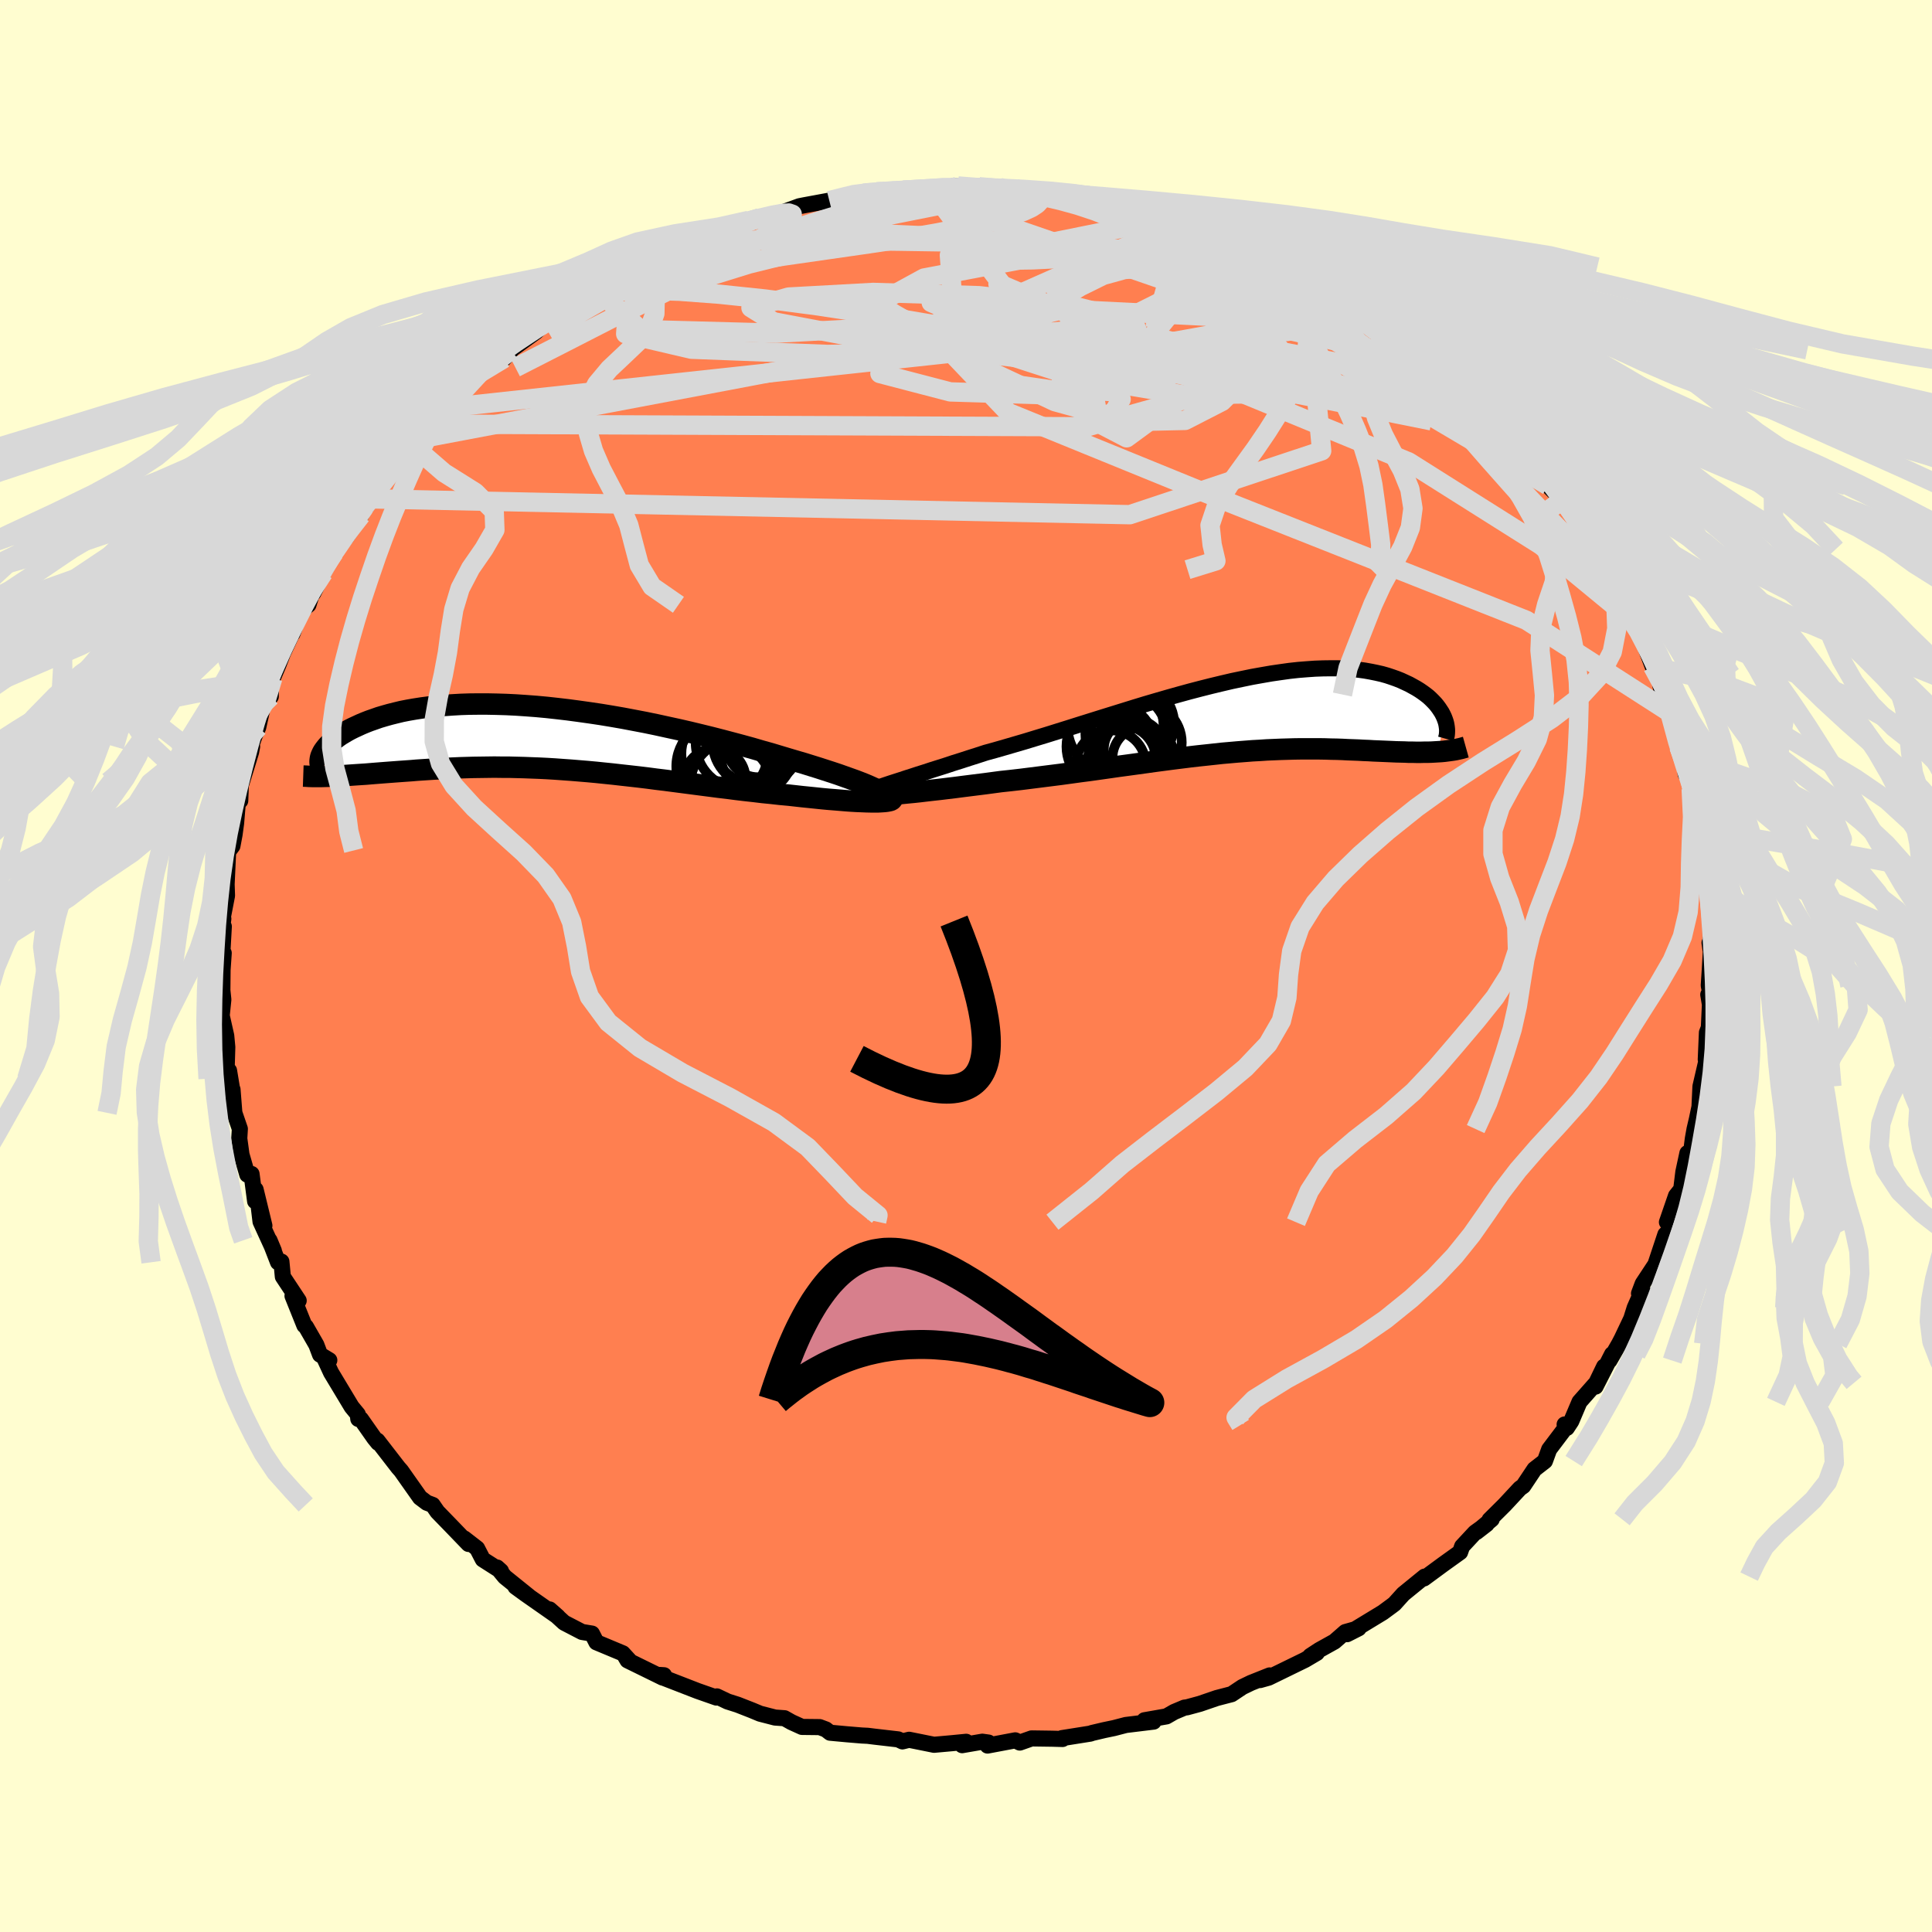 <svg xmlns="http://www.w3.org/2000/svg" width="500" height="500" viewBox="-100 -100 200 200"><defs><clipPath id="c"><path d="m33.95 5.33-.35-.16-.4-.18-.44-.19-.48-.19-.52-.2-.56-.2-.59-.21-.62-.22-.66-.22-.68-.22-.71-.23-.74-.23-.77-.24-.79-.23-.81-.24-.9-.27-.93-.28-.97-.27-.99-.29-1.02-.28L18.97.5 17.91.22l-1.09-.28-1.1-.27L14.6-.6l-1.13-.26-1.15-.25-1.14-.25-1.16-.24-1.15-.22-1.16-.22-1.15-.2-1.15-.19-1.14-.17-1.14-.16-1.12-.15L.9-3.04l-1.09-.12-1.08-.1-1.06-.08-1.04-.07-1.02-.05-.99-.03-.98-.02h-.94l-.92.01-.89.03-.87.05-.83.06-.81.07-.78.09-.75.1-.71.11-.69.12-.66.13-.62.15-.6.15-.57.16-.54.16-.51.18-.49.17-.46.18-.43.18-.41.19-.39.18-.36.18-.34.19-.32.19-.3.18-.27.19-.26.19-.23.19-.21.19-.19.18-.18.19-.15.18-.14.18-.12.17-.1.17 1.4 2.41.4-.02.41-.02.43-.03.44-.03.44-.03.46-.03.47-.03.48-.04.49-.04.51-.04.51-.04.53-.04.53-.04.55-.04.56-.04.57-.04.58-.05.6-.04.61-.04.63-.04.64-.03.65-.04.66-.03.68-.03.68-.02.7-.02.72-.01.72-.01.74-.01.74.01h.76l.77.02.78.02.79.03.8.03.81.04.82.05.83.06.84.06.85.07.85.07.87.08.87.09.88.09.88.1.9.1.89.1.91.11.91.12.91.11.92.12.92.12.92.12.92.12.93.12.92.12.93.11.92.12.92.11.91.1.91.11.91.09.89.1.88.08.72.08.71.08.7.07.68.07.67.07.65.06.63.05.61.05.59.05.56.04.54.03.51.02.48.02.45.01h.41"/></clipPath><clipPath id="b"><path d="m-36.7 7.24.45-.15.5-.16.53-.17.57-.19.6-.19.64-.21.67-.21.7-.23.73-.23.76-.24.78-.26.8-.25.83-.27.85-.27.86-.28.98-.27 1.01-.29 1.03-.3 1.06-.31 1.08-.33 1.09-.33 1.12-.35 1.12-.35 1.14-.36 1.15-.36 1.15-.36 1.16-.36 1.16-.36 1.16-.36 1.15-.35 1.16-.34 1.14-.33 1.14-.32 1.13-.31 1.11-.29 1.11-.28L-2-3.24l1.07-.25 1.05-.22 1.02-.21 1.01-.18.98-.17.96-.14.93-.13.91-.1.88-.07.85-.06.83-.03.79-.01h.77l.74.03.7.05.68.07.65.09.62.11.59.12.57.13.53.15.51.17.48.17.45.18.43.2.41.19.38.21.36.2.34.21.32.22.3.22.28.22.25.23.24.24.22.23.19.23.18.24.16.24.15.23.12.23.11.23.09.23-.72 3.37-.34.02-.35.02-.37.01h-.37l-.38.01h-.39l-.4-.01h-.42l-.42-.02-.43-.01-.44-.01-.45-.02-.46-.02-.47-.02-.48-.02-.5-.02-.5-.03-.52-.02-.53-.03-.54-.02-.56-.02-.57-.03-.58-.02-.59-.01-.61-.02-.62-.01H6.16l-.67.01-.68.02-.7.02-.71.03-.72.03-.74.05-.75.04-.76.06-.78.06-.79.07-.81.07-.82.09-.83.09-.85.09-.86.1-.88.11-.88.11-.91.12-.91.12-.93.13-.94.13-.95.13-.97.13-.97.14-.99.14-.99.14-1.01.13-1.01.14-1.02.14-1.03.13-1.03.13-1.03.13-1.03.13-1.04.12-1.03.11-.82.11-.82.11-.8.1-.8.1-.79.1-.77.1-.75.09-.74.09-.72.08-.7.08-.67.08-.65.07-.63.06-.59.06-.56.06"/></clipPath><filter id="a"><feTurbulence baseFrequency=".05" numOctaves="3" result="noise" type="noise"/><feDisplacementMap in="SourceGraphic" in2="noise" scale="2"/></filter></defs><rect width="100%" height="100%" x="-100" y="-100" fill="#FFFDD0"/><path fill="coral" stroke="#000" stroke-linejoin="round" stroke-width="1.667" d="m77 .33-.11 1.69.32 1.68-.37-.74.17 1.03-.11 2.4-.2.5-.12 2.79.15.28-.08-.16-.62 2.67-.1 2.11-.27 1.28-.24 1.02-.18 1.01-.23 1.81-.33-.33-.42 1.95-.22 1.79-.54.68-.94 2.73.6-.75-.19.13-.26 1.59-.31.3-1.03 3.1-1.32 2-.38 1.01.37-.37-.82 1.86-.35 1.12-.97 2.04-.29.56-1 1.74.27-.66-1.71 3.35.89-2.07-.81 1.68-1.74 1.97-.85 2-.46.7-.23-.36.31.05-1.91 2.53-.44 1.21-1.08.84-1.16 1.74-.35.25-1.58 1.7-1.56 1.55.22-.05-1.58 1.32 1.06-.82-1.21.87-1.33 1.43-.21.6-1.73 1.24-2.01 1.48.07-.19-2.21 1.8-.75.83-.17.19-.29.22-.91.67-3.7 2.25 1.2-.61-1.38.39-1.12.98-1.58.88-.93.61.68-.31-1.22.72-3.77 1.84-.89.25.99-.48-1.93.77-.89.43-1.11.74-1.54.4-1.75.6-1.33.36-.26.03-1.07.45-.8.46-2.28.4.95.14-2.87.35-1.23.32-1.01.21-1.27.3-.15.06-2.96.47.07.09-1.07-.03-2.14-.03-1.22.43-.47-.23-2.87.54.1-.31-.64-.09-2.09.36.42-.35-1.43.14-1.9.17-2.58-.52-.69.17-.44-.21-2.43-.28-.72-.09-.61-.03-1.56-.13-1.73-.16-.44-.34-.64-.24-1.83-.02-1.08-.49-.73-.41-.98-.07-1.55-.4-.84-.35-1.48-.58-1.04-.33-1.11-.53-.05.12-1.94-.68-3.43-1.33-.05-.3-.48-.03.33.27-3.63-1.78-.24-.41.4.39-.65-.71-2.73-1.14-.46-.9-1.03-.17-1.85-.96-1.5-1.37.85.75-3.33-2.33-1.06-.77 1.42 1.01-2.52-2.03-.8-.97.4.36-1.88-1.2-.59-1.14-1.33-1.03.44.57-1.88-1.95-1.34-1.38-.49-.71-.61-.23-.7-.53-1.27-1.8-.69-.98-.3-.34-2.15-2.78.07.23-.39-.48-1.39-1.98-.27-.01-.05-.48-.64-.78-2.13-3.54-.73-1.58.55.3-.96-.58-.38-1.01-1.08-1.88-.16-.13-1.23-3.06.64.49-1.64-2.48-.15-1.56-.35.07-.88-2.27.45 1.08-1.38-3.02-.26-2.18.66 2.6-.91-3.74-.05 1.21-.37-2.82-.44.07-.6-2.07-.23-1.67.06-1-.57-1.66-.19-2.42-.01.16-.35-2.11-.05.84-.19-1.24.06-2.03-.11-1.18-.47-2.08.17-1.66-.1-.97.02-2.11.12-1.74-.14-.07.15-2.68-.23.52.18-1.32-.15.35.53-2.74-.04-1.18.15-3.26.1-.24.35-.47.22-1.17.16-1.18.2-2.39.24-1.93-.01 1.99.06-1.6 1.06-3.43.11-.58-.04-.25.26-.75.41-.98.61-2.77.69-.42.02-1.72.19-.19.58-1.37.47-1.22 1.04-2.24-.06.24.87-2.37.79-.63.44-1.42.05.22 1.06-2.11 1.22-2.27.19-.66-.28.82 1.31-1.69 1.46-2.16.35-.85.5-.85-.32.83 1.19-1.82 1.6-2.04 1.14-1.33.95-.78-.26-.38.76-.66 1.92-1.55 1.29-1.87-.56.2 1.9-1.62-.29.33 2.25-2.46.39-.27.54-.32 1.46-.8.75-.84-.51.3 3.06-2.21 1.4-1.41.02.21.05.09 1.37-1.24.65-.34.38-.15 2.85-1.21-.33-.55 3.17-1.45-1.08.77 1.92-1.11 2.93-1.58-1.07.39 2.95-.95-.69-.16.47-.14 3.13-1.18 1.42-.61-.8.57 1.57-.62.41-.33 1.3-.54 1.13-.25 2.47-.61 1.64-.6.45-.09 2.65-.49.23.05 1.8-.41-.13.1 3.58-.54-1.96.05 1.39-.18.85.18 3.66-.44-1.78.11 2.95.07 2.31-.51h.42l2.03.03-1.12.03 3.32.06.29.2.66.15 2.15.13-.77-.3 3.02.51.95-.13.34.11-.13-.03 3.62.71.21.12 2 .55-.54-.1 4.39.83-2.35-.58 4.33.98.67.5 1.04.23 1.84.77.71-.07-.16.17.74.18.68.49 2.14.62 1.06.36.53.44 2.27.94.75.49 2.69 1.4-.8-.3.25-.36 1.63 1.34 1.61 1.05-.39-.09 2.44 1.12 1.31.92 1.25 1.2.55.42 1.21.23 1.52 1.62.4.03-.69-.28 3.12 2.86.27-.14.09.6 2.12 1.37-.05.27 1.58 1.99 1.48 1.25.29-.08-.97-.51 2.1 2.17.32.02 1.23 1.43 1.36 1.53.61.83-.12.74 1.81 1.83-.28-.38 1.62 2.31-.15-.13 1.88 2.95-.11-.46.81 2.2.38-.24.05.62.58.67 1.24 2.42.03.91 1.36 1.98.28.12.35 1.32.98 2.6.2-.32.35 1.16.46 2.07.96 1.9-.2-.05.28.82.66 2.71.18-.7.53 3.55.25-.41.2 1.42.12.52.16.6.54 2.63.21.94.34 2.23.21.96-.28-.57.26 1.66.04 1.47.27.91.25 3.17v2.65l-.1-.71.15.54L77 .33l-.11 1.69" filter="url(#a)"/><path fill="#fff" d="m-36.7 7.24.45-.15.5-.16.53-.17.57-.19.6-.19.64-.21.67-.21.7-.23.73-.23.76-.24.78-.26.8-.25.83-.27.85-.27.86-.28.98-.27 1.01-.29 1.03-.3 1.06-.31 1.08-.33 1.09-.33 1.12-.35 1.12-.35 1.14-.36 1.15-.36 1.15-.36 1.16-.36 1.16-.36 1.16-.36 1.15-.35 1.16-.34 1.14-.33 1.14-.32 1.13-.31 1.11-.29 1.11-.28L-2-3.24l1.07-.25 1.05-.22 1.02-.21 1.01-.18.98-.17.96-.14.93-.13.91-.1.88-.07.85-.06.83-.03.79-.01h.77l.74.03.7.05.68.07.65.09.62.11.59.12.57.13.53.15.51.17.48.17.45.18.43.2.41.19.38.21.36.2.34.21.32.22.3.22.28.22.25.23.24.24.22.23.19.23.18.24.16.24.15.23.12.23.11.23.09.23-.72 3.37-.34.02-.35.02-.37.01h-.37l-.38.01h-.39l-.4-.01h-.42l-.42-.02-.43-.01-.44-.01-.45-.02-.46-.02-.47-.02-.48-.02-.5-.02-.5-.03-.52-.02-.53-.03-.54-.02-.56-.02-.57-.03-.58-.02-.59-.01-.61-.02-.62-.01H6.16l-.67.01-.68.02-.7.02-.71.03-.72.03-.74.05-.75.04-.76.06-.78.06-.79.07-.81.07-.82.09-.83.09-.85.09-.86.1-.88.11-.88.11-.91.12-.91.12-.93.13-.94.13-.95.13-.97.13-.97.14-.99.14-.99.14-1.01.13-1.01.14-1.02.14-1.03.13-1.03.13-1.03.13-1.03.13-1.04.12-1.03.11-.82.11-.82.11-.8.1-.8.1-.79.1-.77.1-.75.09-.74.09-.72.08-.7.08-.67.08-.65.07-.63.06-.59.06-.56.06" filter="url(#a)" transform="translate(28.47 -26.01)"/><path fill="#fff" d="m33.95 5.33-.35-.16-.4-.18-.44-.19-.48-.19-.52-.2-.56-.2-.59-.21-.62-.22-.66-.22-.68-.22-.71-.23-.74-.23-.77-.24-.79-.23-.81-.24-.9-.27-.93-.28-.97-.27-.99-.29-1.02-.28L18.97.5 17.91.22l-1.09-.28-1.1-.27L14.6-.6l-1.13-.26-1.15-.25-1.14-.25-1.16-.24-1.15-.22-1.16-.22-1.15-.2-1.15-.19-1.14-.17-1.14-.16-1.12-.15L.9-3.04l-1.09-.12-1.08-.1-1.06-.08-1.04-.07-1.02-.05-.99-.03-.98-.02h-.94l-.92.01-.89.03-.87.05-.83.06-.81.07-.78.09-.75.1-.71.11-.69.12-.66.13-.62.15-.6.15-.57.16-.54.16-.51.18-.49.17-.46.18-.43.18-.41.19-.39.18-.36.18-.34.19-.32.19-.3.18-.27.19-.26.19-.23.19-.21.19-.19.18-.18.19-.15.18-.14.18-.12.17-.1.17 1.4 2.41.4-.02.41-.02.43-.03.44-.03.44-.03.46-.03.47-.03.48-.04.49-.04.51-.04.51-.04.53-.04.53-.04.55-.04.56-.04.57-.04.58-.05.6-.04.61-.04.63-.04.64-.03.65-.04.66-.03.68-.03.68-.02.7-.02.72-.01.72-.01.74-.01.74.01h.76l.77.02.78.02.79.03.8.03.81.04.82.05.83.06.84.06.85.07.85.07.87.08.87.09.88.09.88.1.9.1.89.1.91.11.91.12.91.11.92.12.92.12.92.12.92.12.93.12.92.12.93.11.92.12.92.11.91.1.91.11.91.09.89.1.88.08.72.08.71.08.7.07.68.07.67.07.65.06.63.05.61.05.59.05.56.04.54.03.51.02.48.02.45.01h.41" filter="url(#a)" transform="translate(-43.21 -23.61)"/><g fill="none" stroke="#000" transform="translate(28.47 -26.01)"><path stroke-linejoin="round" stroke-width="1.667" d="m-38.59 8.15-.06-.04v-.06l.07-.06.11-.08.17-.08.23-.1.27-.1.32-.12.37-.13.41-.14.45-.15.5-.16.53-.17.57-.19.6-.19.64-.21.67-.21.7-.23.73-.23.76-.24.78-.26.8-.25.83-.27.85-.27.86-.28.98-.27 1.01-.29 1.03-.3 1.06-.31 1.08-.33 1.09-.33 1.12-.35 1.12-.35 1.14-.36 1.15-.36 1.15-.36 1.16-.36 1.16-.36 1.16-.36 1.15-.35 1.16-.34 1.14-.33 1.14-.32 1.13-.31 1.11-.29 1.11-.28L-2-3.24l1.07-.25 1.05-.22 1.02-.21 1.01-.18.98-.17.96-.14.93-.13.91-.1.88-.07.85-.06.83-.03.79-.01h.77l.74.03.7.05.68.07.65.09.62.11.59.12.57.13.53.15.51.17.48.17.45.18.43.2.41.19.38.21.36.2.34.21.32.22.3.22.28.22.25.23.24.24.22.23.19.23.18.24.16.24.15.23.12.23.11.23.09.23.08.23.06.22.04.21.03.21.02.21v.2l-.01.2-.02.19-.04.18-.05.18" filter="url(#a)"/><path stroke-linejoin="round" stroke-width="2.222" d="M-38.8 8.44h.2l.19-.01.24-.01.3-.02.36-.03.39-.03.45-.04.48-.04.52-.05.56-.06.59-.06.63-.06.65-.07.67-.08.7-.08.72-.08.74-.09.75-.09.77-.1.79-.1.8-.1.8-.1.82-.11.82-.11 1.03-.11 1.04-.12 1.03-.13 1.03-.13 1.03-.13 1.03-.13 1.02-.14 1.01-.14 1.01-.13.99-.14.99-.14.97-.14.97-.13.95-.13.94-.13.93-.13.91-.12.91-.12.88-.11.88-.11.86-.1.85-.09.83-.09.82-.09.81-.07.79-.07.78-.06.76-.06.75-.04.74-.05.72-.03.71-.03.7-.02.68-.02.67-.01h1.93l.62.01.61.02.59.01.58.02.57.03.56.02.54.02.53.03.52.02.5.03.5.02.48.02.47.02.46.02.45.02.44.01.43.01.42.02h.42l.4.01h.39l.38-.01h.37l.37-.01.35-.02.34-.02.33-.02.33-.03.31-.04.3-.04.29-.04.29-.05.27-.06.27-.06.25-.07.25-.07" filter="url(#a)"/><circle cx="-10.083" cy="4.486" r="3.226" clip-path="url(#b)" filter="url(#a)"/><circle cx="-13.498" cy="3.291" r="4.572" clip-path="url(#b)" filter="url(#a)"/><circle cx="-12.328" cy="4.621" r="3.516" clip-path="url(#b)" filter="url(#a)"/><circle cx="-11.083" cy="3.596" r="3.122" clip-path="url(#b)" filter="url(#a)"/><circle cx="-10.243" cy="2.876" r="4.108" clip-path="url(#b)" filter="url(#a)"/><circle cx="-11.908" cy="1.991" r="4.204" clip-path="url(#b)" filter="url(#a)"/><circle cx="-11.773" cy="3.431" r="3.352" clip-path="url(#b)" filter="url(#a)"/><circle cx="-12.988" cy="1.181" r="4.966" clip-path="url(#b)" filter="url(#a)"/><circle cx="-13.473" cy="5.226" r="3.612" clip-path="url(#b)" filter="url(#a)"/><circle cx="-11.223" cy=".966" r="4.306" clip-path="url(#b)" filter="url(#a)"/></g><g fill="none" stroke="#000" transform="translate(-43.21 -23.61)"><path stroke-linejoin="round" stroke-width="2.222" d="m34.81 6.43.16-.06.1-.06.05-.08-.01-.1-.07-.1-.12-.12-.17-.13-.22-.14-.26-.15-.32-.16-.35-.16-.4-.18-.44-.19-.48-.19-.52-.2-.56-.2-.59-.21-.62-.22-.66-.22-.68-.22-.71-.23-.74-.23-.77-.24-.79-.23-.81-.24-.9-.27-.93-.28-.97-.27-.99-.29-1.02-.28L18.97.5 17.91.22l-1.09-.28-1.1-.27L14.6-.6l-1.13-.26-1.15-.25-1.14-.25-1.16-.24-1.15-.22-1.16-.22-1.15-.2-1.15-.19-1.14-.17-1.14-.16-1.12-.15L.9-3.04l-1.09-.12-1.08-.1-1.06-.08-1.04-.07-1.02-.05-.99-.03-.98-.02h-.94l-.92.01-.89.03-.87.05-.83.06-.81.07-.78.09-.75.1-.71.11-.69.12-.66.13-.62.15-.6.15-.57.16-.54.16-.51.18-.49.17-.46.18-.43.18-.41.19-.39.18-.36.18-.34.19-.32.19-.3.18-.27.19-.26.19-.23.19-.21.19-.19.18-.18.19-.15.18-.14.18-.12.17-.1.17-.08.17-.07.16-.05.16-.03.15-.02.15-.01.15.01.14.02.13.04.13.05.12" filter="url(#a)"/><path stroke-linejoin="round" stroke-width="2.222" d="m35.5 6.18.06.09.01.07-.06.07-.11.06-.16.04-.21.04-.25.03-.3.02-.34.02h-.79l-.45-.01-.48-.02-.51-.02-.54-.03-.56-.04-.59-.05-.61-.05-.63-.05-.65-.06-.67-.07-.68-.07-.7-.07-.71-.08-.72-.08-.88-.08-.89-.1-.91-.09-.91-.11-.91-.1-.92-.11-.92-.12-.93-.11-.92-.12-.93-.12-.92-.12-.92-.12-.92-.12-.92-.12-.91-.11-.91-.12-.91-.11-.89-.1-.9-.1-.88-.1-.88-.09-.87-.09-.87-.08-.85-.07-.85-.07-.84-.06-.83-.06-.82-.05-.81-.04-.8-.03-.79-.03-.78-.02-.77-.02h-.76l-.74-.01-.74.01-.72.01-.72.01-.7.02-.68.02-.68.03-.66.03-.65.04-.64.03-.63.04-.61.04-.6.04-.58.05-.57.04-.56.04-.55.04-.53.04-.53.04-.51.04-.51.04-.49.04-.48.04-.47.03-.46.03-.44.03-.44.03-.43.03-.41.02-.4.02-.39.02-.38.01-.37.01-.35.01h-1.01l-.31-.01-.3-.02-.29-.01" filter="url(#a)"/><circle cx="20.031" cy=".497" r="4.806" clip-path="url(#c)" filter="url(#a)"/><circle cx="18.621" cy="5.002" r="4.462" clip-path="url(#c)" filter="url(#a)"/><circle cx="21.681" cy=".842" r="3.228" clip-path="url(#c)" filter="url(#a)"/><circle cx="17.226" cy="4.247" r="3.17" clip-path="url(#c)" filter="url(#a)"/><circle cx="21.536" cy=".447" r="4.556" clip-path="url(#c)" filter="url(#a)"/><circle cx="18.036" cy="2.942" r="4.816" clip-path="url(#c)" filter="url(#a)"/><circle cx="19.171" cy="4.742" r="4.47" clip-path="url(#c)" filter="url(#a)"/><circle cx="18.216" cy="1.627" r="4.47" clip-path="url(#c)" filter="url(#a)"/><circle cx="21.241" cy=".587" r="4.132" clip-path="url(#c)" filter="url(#a)"/><circle cx="21.521" cy="1.917" r="3.668" clip-path="url(#c)" filter="url(#a)"/></g><g fill="none" stroke="#D8D8D8" stroke-linejoin="round" stroke-width="2"><path d="m50.3-60.74 1.44 1.07.99.99.85.89.67.71.5.53.38.43.29.39.22.35.09.3-.07.18-.28.04-.5-.13-.72-.33-.96-.52-1.2-.74-1.5-.97-1.83-1.24-2.21-1.55-2.61-1.88-3-2.19-3.37-2.5-3.72-2.76-3.97-2.99M3.4-80.63l.47.17.73.11.81.09.77.08.65.11.49.14.3.18.12.24-.08.3-.3.33-.54.36-.81.38-1.11.4-1.44.43-1.8.45-2.22.49-2.67.52-3.15.54-3.65.55-4.18.6-4.73.68-5.28.8-5.62.79" filter="url(#a)"/><path d="m29.23-74.59 1.08.52 1.48.89 1.82 1.15 1.96 1.3 1.94 1.34 1.89 1.38 1.9 1.41 1.94 1.47 1.99 1.51 1.98 1.48 1.9 1.39 1.71 1.25 1.44 1.06 1.12.84.94.67" filter="url(#a)"/><path d="m61.78-48.28 1.09 1.59.74 1.15.59.97.42.76.26.54.12.35-.01.22-.14.11-.28-.03-.44-.22-.65-.47-.89-.77-1.14-1.1-1.43-1.46-1.72-1.81-2.05-2.2-2.41-2.62-2.82-3.1-3.3-3.69-3.96-4.32" filter="url(#a)"/><path d="m57.17-54.26 1.08 1.27.74 1.01.38.7.1.45-.15.21-.41-.04-.69-.29-1.02-.56-1.42-.91-1.91-1.33-2.43-1.79-2.98-2.28-3.52-2.74-4.07-3.16-4.6-3.57-5.11-4.05m-60.46-2.84.13-.18 1.47-.3 2.18-.28 2.46-.17 2.66-.06 2.91.01 3.21.04 3.54.04 3.82.05 4.02.06 4.13.09 4.16.12 4.15.18 4.12.23 4.12.3 4.11.37 4.02.39 3.7.28" filter="url(#a)"/><path d="m27.09-75.21 1.66.52 1.27.49 1.15.53 1.08.53.91.47.67.36.39.25.14.16-.1.07h-.35l-.64-.11-1-.24-1.42-.4-1.87-.57-2.38-.8-2.9-1.04-3.5-1.3-4.32-1.63m-56.52 9.43 2.25-.87 2.35-.47 2.88-.13 3.5.11 4.14.31 4.69.49 5.18.67 5.62.85 6.06 1.02 6.5 1.16 6.92 1.28 7.28 1.4 7.57 1.5 7.76 1.54 7.95 1.55 8.19 1.65" filter="url(#a)"/><path d="m-43.04-66.76 1.24-.91 1.43-.7 1.8-.75 2.13-.84 2.35-.91 2.51-.91 2.62-.91 2.69-.9 2.71-.9 2.69-.86 2.61-.83 2.52-.79 2.44-.75 2.32-.7 2.1-.62 1.64-.5.9-.37" filter="url(#a)"/><path d="m1.2-80.72.16.05 1.06.09 1.09.11.98.09.89.07.81.07.67.07.5.08.31.11.1.13-.12.16-.37.16-.63.16-.93.14-1.25.13-1.59.11-2.01.11-2.49.11-3.03.09-3.66.06-4.31.02m-23.41 7.67 1.89-1.07 1.5-.82 1.11-.57.88-.43.75-.34.66-.27.52-.17.29-.05.01.1-.29.24-.57.38-.8.51-1.03.65-1.32.8-1.72 1.01-2.28 1.33-3.04 1.75-3.81 2.17m95.65 6.61 1.31 1.5.75.78.31.36.08.21-.05.17-.19.12-.41.01-.71-.15-1.04-.39-1.4-.65-1.77-.93-2.16-1.24-2.61-1.56-3.13-1.91-3.73-2.31-4.37-2.73-5-3.16-5.67-3.57m-46.37-2.1 1.23-.43 1.32-.36 1.23-.29 1-.18.67-.04.35.12-.01.26-.38.41-.78.58-1.22.76-1.66.97-2.09 1.18-2.5 1.38-2.91 1.56-3.37 1.77-3.93 2.01-4.55 2.33-5.25 2.68" filter="url(#a)"/><path d="m63.25-46.1 1.19 1.85.59.99.36.67.26.52.19.46.12.44.02.36-.1.21-.29-.02-.5-.29-.74-.59-.99-.92-1.26-1.26-1.52-1.6-1.82-1.96-2.14-2.37-2.5-2.82-2.9-3.33-3.38-3.89-4.01-4.51" filter="url(#a)"/><path d="M-54.06-57.76 4.3-64.07l24.51.7 8.24 1.31-1.54.28-9.16-1.07-12.6-1.52-10.03-.89-3.15-.03 3.78.11 7.09-.68 6.29-1.69 3.71-1.86 1.88-.7.44.94-2.62 1.67-1.88 2.32 36.17 9.32" filter="url(#a)"/><path d="M55.72-55.94 11.6-65.15l-2.53-5.36 5.14-2.64 5.87-.71 4.71.23 2.92.47 1.09.41-.52.31-1.81.2-2.58-.02-2.73-.36-2.75-.56-4.06-.28-7.47.36-7.47.1 22.16-4.48" filter="url(#a)"/><path d="m41.27-68.2-19.54 3.51-1.86 7.63-3.24 2.38-4.12-2.14-2.62-3.74-.06-2.49 1.51.01 1.4 1.95.61 2.45.31 1.63.69.29 1.05-.8.66-1.15-.47-.76-2.02-.12-3.69.06-4.99-.72-4.39-2.2.33-3.23 9.29-2.35 17.53.86 16.78 3.85 2.68-.53" filter="url(#a)"/><path d="M-.83-80.75-16.2-74.7l2.49-.14-2.05.51-6.74 1.67-7.47 2.32-5.08 2.56-.18 2.34 6.79 1.59 14.12.54 18.65-.4 17.59-.96 11.33-1.02 3.11-.68-7.48-1.74-35.39-12.2" filter="url(#a)"/><path d="m66.26-41.03.76 3.66-7.49-6.17-13.7-8.64-17.9-7.38-17.53-5.15-11.5-2.91-2.5-1.06 4.53.07 5.74.45 1.18.57-4.55 1.26-4.57 3.11 5.65 5.93 22.49 9.17 31.14 12.33 14.84 9.54" filter="url(#a)"/><path d="M-3.56-80.24 4.3-69.77l-11.91 5.24-1.3 3.2 7.28 1.9 10.19.31 9.2-1.37 6.23-2.42L27-65.42l.99-1.74.71-.38 1.58 1.16 2.13 2.4.86 2.79-2.89 1.95-7.96.1L11.21-61l-9.3-3.01-3.2-3.79-.43-5.78 7.45-6.87" filter="url(#a)"/><path d="m-54.79-56.09 67.35.27 17.61-4.9 4.22-1.87-.64-.34-2.41.43-2.38 1.61-2.46 2.45-3.82 1.96-5.98.13-7.5-2.07-7.48-3.51-5.98-3.55-3.58-2.29-.76-.4 2.27 1.29 5.25 2.08 7.53 1.79 8.18.8 6.75-.21 4.01-.7 2.14-.63 3.44-.17 7.91 1.53 21.37 12.66" filter="url(#a)"/><path d="m5.73-80.45-21.11 4.23 3.32.28L0-75.39l11.65 1.35 7.07 1.27 2.31.6-.66.03-1.84-.1-2.13.14-2.21.61-2.35 1.16-2.67 1.6L6-66.89l-3.76 1.76-4.15 1.4-4.16.74-3.62-.26-2.11-1.59 1.14-2.93 6.32-3.45 11.81-2.23 15.11 1.24 16.86 6.85 20.93 14.89" filter="url(#a)"/><path d="M22.24-76.98 1.73-67.89l6.2.94.1-1.26-4.4-.01-3.02 1.3 1.34 1.56 5.28.96h6.48l4.22-.9-.61-1.46-6.02-1.52-9.94-1.11-10.97-.34-8.75.48-3.9 1.11 2.33 1.45 8.45 1.6 12.87 1.67 13.86 1.59 9.43.78-3.04-1.32-25.38-2.19-52.97 10.02" filter="url(#a)"/><path d="m-31.18-73.62-5.98 4.56 3.42 3.17 14.17.38 15.24-.83 8.97-1.08 1.95-1.22-1.71-1.22-1.57-.75.77.26 3.52 1.5 5.38 2.42 5.62 2.53 4.16 1.73 1.84.29.1-1.15.17-1.78 1.96-1.08 4.21 1.04 5.08 4.26.7 7.26-19.86 6.61-78.73-1.64M76.32-11.94l.17 1.37 1.42 2.46L81.4-5.4l4.63 2.64 3.99 2.51 2.15 2.41.18 2.38-1.13 2.39-1.53 2.43-1.15 2.46-.39 2.46.36 2.44.76 2.39.72 2.33.31 2.29-.28 2.24-.8 2.22-1.11 2.21-1.12 2.19-.88 2.18-.47 2.15-.01 2.11.43 2.1.82 2.07 1.06 2.07 1.07 2.07.77 2.07.11 2.04-.72 1.97-1.46 1.85-1.83 1.71-1.79 1.6-1.44 1.57-.88 1.6-.7 1.46" filter="url(#a)"/><path d="m-.83-80.75 1.65.13 2.29.19 2.32.22 2.26.26 2.24.34 2.19.41 2.06.49 1.79.54 1.44.57 1.11.61.86.65.73.69.69.77.66.85.64.94.65 1.01.69 1.08.8 1.16.85 1.28.71 1.44.36 1.6.68 1.71" filter="url(#a)"/><path d="m-3.56-80.24 2.24-.28H.87l2.32.14 2.33.21 2.29.28 2.23.35 2.2.43 2.15.49 2.07.55 1.96.6 1.82.64 1.72.69 1.63.76 1.61.82 1.57.91 1.53.99 1.45 1.07 1.34 1.14 1.22 1.23 1.11 1.29 1.03 1.36.98 1.42.93 1.49.88 1.54.84 1.61.8 1.65.8 1.69.76 1.74.7 1.78.57 1.87.41 1.96.29 2.06.27 2.11.25 2.02-.03 1.68-.93.92" filter="url(#a)"/><path d="m-3.56-80.24 2.26-.28H.94l2.43.14 2.58.21 2.75.27 2.92.36 3.01.42 2.95.5 2.81.55 2.65.59 2.53.64 2.5.69 2.55.75 2.66.83 2.83.9 3.02.99 3.2 1.06 3.34 1.15 3.41 1.22 3.42 1.29 3.35 1.36 3.26 1.42 3.18 1.48 3.17 1.54 3.25 1.6 3.44 1.65 3.7 1.69 3.99 1.73 4.17 1.77 4.2 1.85 4.15 1.97 4.16 2.09 4.23 2.2 3.53 2.21 1.73 1.99" filter="url(#a)"/><path d="m-6.51-80.31 4.11-.25 2.85-.04 2.29.07 2.17.13 2.25.19 2.37.27 2.49.35 2.58.44 2.68.53 2.77.61 2.83.67 2.85.72 2.84.78 2.79.83 2.75.89 2.71.95 2.74 1.03 2.82 1.1 2.94 1.18 3.1 1.24 3.23 1.32 3.27 1.37 3.2 1.44 3.03 1.47 2.82 1.51 2.63 1.53 2.6 1.54 2.76 1.55 3.06 1.59 3.36 1.73 3.43 1.95 2.97 1.89" filter="url(#a)"/><path d="m-6.51-80.31 4.04-.25 3.01-.04 2.72.07 2.72.13 2.7.19 2.57.26 2.42.35 2.35.44 2.38.52 2.54.61 2.78.66 3.09.72 3.45.77 3.77.83 4.01.88 4.12.95 4.15 1.02 4.12 1.09 4.15 1.17 4.25 1.23 4.43 1.31 4.65 1.38 4.87 1.43 5.1 1.48 5.27 1.51 5.32 1.54 5.08 1.54 4.34 1.47 3.42 1.31 5.56 1.48" filter="url(#a)"/><path d="M-4.73-80.42h1.51l2.05-.08 2.38.02 2.53.11 2.55.19 2.54.26 2.59.33 2.72.4 2.88.48 3.04.52 3.14.57 3.18.61 3.17.65 3.17.7 3.21.77 3.32.85 3.4.93 3.38 1.01 3.25 1.08 3.13 1.16 3.35 1.29 4.02 1.44 4.98 1.61 6.12 1.71" filter="url(#a)"/><path d="m-8.39-79.98 2.67-.31 3.07-.2 2.66-.06 2.25.04 2.03.11 1.98.17 2.03.25 2.12.32 2.24.42 2.35.5 2.43.58 2.46.65 2.45.7 2.38.74 2.32.78 2.29.83 2.29.92 2.27.98 2.2 1.03 2.12 1.09 2.12 1.21 2.27 1.41 2.4 1.74" filter="url(#a)"/><path d="m-8.39-79.98 2.72-.31 3.11-.2 2.81-.05 2.6.04 2.59.13 2.65.19 2.77.26 2.91.36 3.08.44 3.21.53 3.19.6 3.09.67 2.96.72 2.95.78 3.12.84 3.47.89 3.95.97 4.45 1.03 4.86 1.11 5.09 1.18 5.1 1.25 4.94 1.32 4.72 1.38 4.64 1.43 4.83 1.48 5.29 1.51 5.81 1.53 6.14 1.56 6.09 1.58 5.8 1.64 5.54 1.71 5.45 1.79 5.47 1.83 5.58 1.79 4.46 1.9" filter="url(#a)"/><path d="m-9.24-80.16 3.32-.15 2.4-.1 2.31-.06 2.57.03 2.93.1 3.24.19 3.42.25 3.45.34 3.38.4 3.32.47 3.31.53 3.41.57 3.6.61 3.86.66 4.2.71 4.6.79 5 .86 5.29.94L59.74-72l5.24 1.1 5.04 1.19 4.96 1.27 5.04 1.36 5.17 1.37 5.56 1.31 7.22 1.26 11.61 1.8" filter="url(#a)"/><path d="m-10.63-79.98 1.95-.11 2.58-.21 3.05-.14 3.01-.06 2.75.04 2.51.11 2.42.19 2.46.26 2.62.36 2.84.44 3.06.52 3.23.6 3.36.66 3.42.72 3.45.78 3.46.83 3.44.9 3.41.96 3.39 1.04 3.47 1.1 3.66 1.18 3.97 1.25 4.31 1.32 4.56 1.38 4.63 1.43 4.52 1.48 4.32 1.51 4.23 1.53 4.32 1.56 4.53 1.59 4.66 1.63 4.5 1.71 3.98 1.8 3.23 1.83 2.45 1.79 1.53 1.9" filter="url(#a)"/><path d="m-10.63-79.98 1.48-.11 2.38-.2 3.11-.16 3.14-.06 2.88.03 2.67.11 2.57.17 2.63.25 2.82.33 3.08.41 3.35.51 3.58.58 3.75.65 3.88.7 4.01.75 4.11.79 4.14.85 4.09.92 3.98.99 4 1.06 4.29 1.13 4.87 1.21 5.5 1.29 5.69 1.34 5.29 1.3 6.43 1.36" filter="url(#a)"/><path d="m-10.63-79.98 2.21-.11 2.76-.2 2.92-.16 2.7-.05 2.43.03 2.26.11 2.2.19 2.25.26 2.35.34 2.47.43 2.57.52 2.65.59 2.7.66 2.71.72 2.72.76 2.74.82 2.79.89 2.85.95 2.9 1.01 2.92 1.09 2.89 1.17 2.83 1.24 2.75 1.3 2.69 1.38 2.66 1.43 2.63 1.48 2.65 1.52 2.73 1.54 2.84 1.54 2.8 1.47 2.27 1.32 1.7 1.48m3.07 40.09 14.49 2.5 12.51 2.32 2.63 2.52-2.03 2.58-2.16 2.5-.54 2.42.76 2.37 1.11 2.37.93 2.4 1.05 2.43 1.9 2.45 3.28 2.44 4.57 2.4 5.24 2.32 5.21 2.23 4.69 2.2 4 2.2 3.46 2.28 3.53 2.39 4.25 2.42 3.98 2.39.83 2.59" filter="url(#a)"/><path d="m-12.25-79.49 1.79-.34 2.26-.23 2.58-.21 2.6-.14 2.35-.07 2.04.02 1.78.1 1.64.16 1.62.24 1.66.32 1.74.41 1.78.49 1.75.58 1.62.64 1.4.69 1.11.74.84.78.64.84.57.91.57.98.49 1.03.18 1.1-.34 1.21-.62 1.42-.22 1.74" filter="url(#a)"/><path d="m-12.12-79.59 2.36-.33 1.94-.2 2.06-.15 2.17-.1 2.26-.04 2.4.03 2.53.11 2.66.18 2.75.26 2.78.34 2.78.4 2.73.47 2.64.53 2.56.58 2.49.63 2.44.69 2.42.74 2.42.81 2.42.89 2.44.97 2.47 1.05 2.48 1.13 2.48 1.21 2.47 1.28 2.43 1.35 2.4 1.4 2.41 1.47 2.48 1.54 2.61 1.6 2.73 1.66 2.82 1.69 2.87 1.69 2.87 1.69 2.8 1.77 2.64 2.01 2.62 2.34" filter="url(#a)"/><path d="m-14.15-79.23 1.39-.35 1.14-.28 1.71-.22 2.36-.16 2.69-.11 2.79-.06 2.85.01 2.95.08 3.16.16 3.48.22 3.9.3 4.39.37 4.8.44 4.98.51 4.78.55 4.31.58 3.8.6 3.68.64 4.25.7 5.32.78 5.87.94 4.9 1.17m-86.71-5.08-2.55.75-3.1.71-3.2.75-2.94.86-2.79.94-2.79 1.03-2.84 1.09-2.97 1.16-3.2 1.22-3.59 1.27-4.07 1.32-4.64 1.38-5.21 1.44-5.71 1.5-6.03 1.56-6.04 1.62-5.8 1.68-5.63 1.73-5.88 1.78-6.58 1.85-7.1 1.85-6.42 1.73-5.09 1.56" filter="url(#a)"/><path d="m-21.36-77.44-2.16.76-1.99.72-2.22.77-2.79.88-3.69.97-4.77 1.05-5.64 1.12-5.89 1.18-5.43 1.25-4.43 1.3-3.32 1.36-2.48 1.42-2.16 1.48-2.46 1.54-3.18 1.61-4.1 1.66-4.94 1.72-5.54 1.78-5.78 1.83-5.69 1.88-5.29 1.93-4.69 1.99-4.14 2.03-3.94 2.09-4.27 2.15-4.99 2.2-5.58 2.24-5.34 2.26-3.96 2.29-2.05 2.29-1.16 2.32-3.06 2.33-7.5 2.07" filter="url(#a)"/><path d="m-21.36-77.44-2.63.76-2.57.71-2.35.76-2.2.86-2.36.96-2.69 1.03-3.01 1.1-3.09 1.17-2.98 1.23-2.78 1.29-2.65 1.33-2.65 1.39-2.72 1.46-2.78 1.52-2.76 1.57-2.76 1.64-2.88 1.69-3.24 1.75-3.84 1.8-4.56 1.86-5.13 1.89-5.18 1.94-4.47 1.98-3.21 2.02-2.44 2.15-3.26 2.99" filter="url(#a)"/><path d="m-22.49-77.19-3.08.69-4.57.71-3.87.84-2.68.95-2.35 1.07-2.73 1.15-3.23 1.19-3.42 1.19-3.31 1.19-3.11 1.2-3.09 1.25-3.4 1.3-4 1.38-4.73 1.46-5.42 1.57-5.88 1.69-6.08 1.82-6.01 1.92-5.74 2.01-5.33 2.03-4.7 2-3.78 1.88-2.78 1.72-1.97 1.35m93.96-33.02-1.2.71-1.51.72-1.89.87-1.76.96-1.28 1.05-.68 1.11-.16 1.18.09 1.23-.03 1.29-.49 1.34-1.08 1.4-1.53 1.46-1.61 1.52-1.32 1.58-.8 1.64-.25 1.7.2 1.75.53 1.81.8 1.85.99 1.9 1.03 1.95.83 1.99.53 2.04.56 2.11 1.32 2.21 2.73 1.89M75.77-15.11l4.25 2.36 1.65 2.16 4.31 2.44 6.3 2.59 6.01 2.58 4.11 2.49 1.8 2.39-.15 2.36-1.34 2.37-1.73 2.41-1.47 2.44-.83 2.45-.15 2.44.4 2.39.76 2.32 1.04 2.26 1.39 2.2 1.84 2.18 2.3 2.19 2.55 2.23 2.41 2.22 1.84 2.16 1.14 2.03.88 1.89 1.42 1.96 1.36 2.72" filter="url(#a)"/><path d="m-24.2-76.32-2.56.52-2.19.86-1.96.98-2.18 1.11-2.53 1.19-2.84 1.21-3.02 1.21-3.04 1.22-2.88 1.23-2.59 1.29-2.25 1.36-1.95 1.44-1.75 1.54-1.64 1.64-1.6 1.75-1.61 1.84-1.64 1.91-1.71 1.95-1.78 1.98-1.87 1.98-1.94 1.98-1.96 1.98-1.96 2-1.97 2.04-2 2.1-2.07 2.17-2.13 2.22-2.12 2.29-1.99 2.32-1.78 2.36-1.5 2.35-1.22 2.28-1 2.01-.93.91" filter="url(#a)"/><path d="m-25.77-75.7-2.69.46-3.27.88-3.14 1-3.34 1.07-3.52 1.13-3.46 1.19-3.2 1.26-2.89 1.3-2.69 1.36-2.66 1.42-2.81 1.49-3.03 1.54-3.24 1.61-3.3 1.66-3.23 1.73-3.04 1.77-2.91 1.83-2.98 1.88-3.31 1.93-3.83 1.98-4.31 2.04-4.56 2.08-4.47 2.15-4.1 2.2-3.69 2.23-3.36 2.27-3.07 2.27-2.65 2.29-2.08 2.32-2.08 2.32-4.91 2.07" filter="url(#a)"/><path d="m-24.97-76.27-3.3 1.28-2.25.99-2.56 1.11-3.04 1.21-3.56 1.23-4.11 1.2-4.56 1.2-4.73 1.21-4.46 1.27-3.78 1.33-2.91 1.42-2.12 1.52-1.69 1.62-1.77 1.73-2.29 1.83-3.05 1.92-3.85 1.96-4.52 1.98-4.99 1.98-5.27 1.94-5.39 1.94-5.46 1.95-5.51 1.98-5.54 2.06-5.27 2.15-4.29 2.27-2.68 2.35-2.21 2.03" filter="url(#a)"/><path d="m-24.97-76.27-3.17 1.28-2.26 1.01-2.38 1.11-2.53 1.22-2.49 1.23-2.34 1.21-2.21 1.21-2.15 1.23-2.12 1.28-2.13 1.36-2.13 1.44-2.17 1.54-2.19 1.64-2.19 1.75-2.15 1.84-2.05 1.92-1.89 1.96-1.74 1.98-1.62 1.97-1.55 1.98-1.56 1.98-1.58 2-1.61 2.04-1.6 2.1-1.58 2.16-1.56 2.23-1.57 2.28-1.64 2.32-1.75 2.35-1.8 2.36-1.68 2.28-1.32 2-1.08.91m58.77-55.24-3.42 1.06-3.1 1.03-4.02 1.12-4.13 1.22-3.93 1.27-4.25 1.33-4.98 1.37-5.5 1.43-5.29 1.5-4.35 1.57-3.13 1.62-2.12 1.69-1.64 1.74-1.72 1.8-2.2 1.85-2.9 1.9-3.58 1.95-4.12 2-4.42 2.06-4.41 2.11-4.15 2.15-3.7 2.2-3.27 2.24-3.03 2.25-3.03 2.26-3.27 2.25-3.66 2.24-4.08 2.22-4.49 2.2-4.75 2.21-4.62 2.21-3.88 2.24-3.03 2.28-3.74 2.43-6.87 2.88" filter="url(#a)"/><path d="m-29.99-74.34-2.02 1.06-1.85 1.03-1.98 1.11-2.1 1.21-2.17 1.27-2.18 1.32-2.18 1.37-2.15 1.43-2.12 1.49-2.06 1.56-2.03 1.61-2 1.68-1.97 1.73-1.96 1.79-1.92 1.84-1.83 1.89-1.73 1.95-1.61 1.99-1.52 2.04-1.46 2.1-1.42 2.15-1.38 2.2-1.32 2.23-1.27 2.26-1.24 2.26-1.27 2.26-1.32 2.23-1.37 2.21-1.35 2.17-1.26 2.2-1.13 2.2-1.19 1.33" filter="url(#a)"/><path d="m-29.3-74.18-2.97 1.1-3.32 1.42-2.7 1.32-2.17 1.21-1.91 1.18-1.91 1.2-2.06 1.26-2.22 1.34-2.36 1.44-2.42 1.53-2.46 1.64-2.45 1.75-2.39 1.84-2.28 1.93-2.12 1.96-1.96 1.98-1.8 1.98-1.72 1.96-1.71 1.95-1.75 1.98-1.77 2.02-1.73 2.08-1.62 2.16-1.57 2.22-1.66 2.28-1.85 2.31-1.88 2.35-1.59 2.32-.51 1.75" filter="url(#a)"/><path d="m-31.18-73.62-5.53 1.99-2.86 1.39-2.48 1.19-2.32 1.14-2.13 1.18-2.01 1.25-2 1.35-2.11 1.43-2.33 1.53-2.56 1.64-2.71 1.75-2.75 1.86-2.67 1.93-2.5 1.97-2.33 1.98-2.21 1.97-2.21 1.95-2.32 1.96-2.43 1.97-2.47 2.02-2.32 2.08-2.08 2.15-1.88 2.22-1.89 2.28-2.03 2.31-2.15 2.35-2.16 2.31-1.85 1.75" filter="url(#a)"/><path d="m-34.95-71.7-3.18 1.7-3.09 1.41-2.98 1.3-2.9 1.33-2.56 1.4-2.1 1.49-1.78 1.54-1.8 1.61-2.11 1.66-2.59 1.72-3.09 1.77-3.46 1.82-3.67 1.87-3.72 1.91-3.71 1.96-3.7 2.01-3.72 2.07L-88.8-41l-3.59 2.19-3.48 2.23-3.63 2.24-4.14 2.24-4.45 2.19-3.17 2.02" filter="url(#a)"/><path d="m-34.95-71.7-2.77 1.7-2.5 1.41-2.27 1.3-2.24 1.34-2.34 1.41-2.44 1.48-2.45 1.55-2.37 1.62-2.21 1.66-2.1 1.72-2.06 1.78-2.12 1.82-2.22 1.88-2.25 1.92-2.18 1.96-1.99 2.02-1.73 2.08-1.51 2.13-1.38 2.19-1.42 2.23-1.63 2.25-1.88 2.25-1.94 2.27-1.73 2.35-1.91 2.68" filter="url(#a)"/><path d="m-38.12-70.25-4.85 1.33-4.07 1.09-3.39 1.15-3.75 1.28-3.63 1.37-2.73 1.47-1.59 1.56-.79 1.68-.53 1.79-.77 1.89-1.33 1.95-2.02 1.98-2.71 2-3.28 1.98-3.71 1.99-4.03 2-4.25 2.03-4.38 2.07-4.39 2.12-4.22 2.18-3.85 2.23-3.34 2.28-2.81 2.29-2.39 2.31-2.12 2.29-1.99 2.29-1.88 2.27-1.76 2.27-1.65 2.28-1.65 2.32-1.88 2.35-2.44 2.35-3.2 2.25-3.49 2.05-1.26 2.17" filter="url(#a)"/><path d="m-38.12-70.25-14.09 1.33-2.35 1.08-1.17 1.15-1.6 1.26-2.29 1.37-2.98 1.46-3.39 1.55-3.31 1.66-2.74 1.79-1.96 1.87-1.34 1.95-1.22 1.98-1.75 1.99-2.89 1.98-4.4 1.97-5.9 1.98-6.95 2.01-7.2 2.05-6.59 2.11-5.36 2.17-4.03 2.22-3.11 2.28-2.91 2.3-3.37 2.31-4.18 2.31-4.9 2.27-5.13 2.23-4.57 2.22-3.43 2.24-2.97 2.09-2.25 1.35m120.33-58.53-2.05 1.33-1.89 1.09-2.04 1.15-2.2 1.27-2.31 1.37-2.4 1.46-2.5 1.56-2.53 1.67-2.46 1.79-2.25 1.88-1.98 1.95-1.74 1.98-1.61 1.99-1.65 1.99-1.79 1.98-1.97 1.99-2.1 2.01-2.16 2.06-2.17 2.12-2.14 2.18-2.12 2.23-2.08 2.27-2.02 2.3-1.95 2.3-1.93 2.3-2 2.28-2.2 2.25-2.47 2.25-2.59 2.26-2.4 2.31-1.92 2.42-1.38 2.65-1.12 2.72" filter="url(#a)"/><path d="m-37.79-69.7-2.65 1.27-2.23 1.2-2.75 1.28-3.65 1.4-4.18 1.49-4.1 1.54-3.61 1.61-3.14 1.66-2.95 1.71-3.08 1.76-3.37 1.81-3.71 1.87-3.95 1.9-4.03 1.95-3.87 2-3.48 2.06-3.13 2.12-3.29 2.18-4.26 2.23-5.64 2.26-6.19 2.26-5.04 2.34" filter="url(#a)"/><path d="m-40.64-68.49-1.36.71-1.61 1.05-1.88 1.26-2.11 1.36-2.16 1.44-2.08 1.52-1.98 1.64-1.93 1.76-1.96 1.87-2.03 1.95-2.07 1.99-2.05 1.98-1.96 1.96-1.84 1.93-1.73 1.93-1.67 1.95-1.68 2-1.76 2.07-1.8 2.14-1.79 2.21-1.66 2.27-1.47 2.3-1.43 2.44-2.09 3.04" filter="url(#a)"/><path d="m-40.64-68.49-7.25.72-.09 1.08-.28 1.28-1.65 1.4-2.44 1.47-2.65 1.57-2.79 1.69-3.05 1.81-3.39 1.9-3.53 1.96-3.36 1.99-2.97 2-2.58 2-2.38 1.99-2.44 2.01-2.67 2.03-2.95 2.08-3.18 2.13-3.29 2.19-3.25 2.24-3.1 2.27-2.85 2.29-2.53 2.3-2.18 2.3-1.85 2.29-1.59 2.28-1.46 2.29-1.53 2.29-1.87 2.32-2.41 2.33-2.92 2.35-3.08 2.37-2.66 2.41-1.67 2.54-.51 2.75.12 2.93-.44 3.04" filter="url(#a)"/><path d="m-41.67-68-2.39 1.19-3.11 1.34-4.34 1.43-4.27 1.46-3.16 1.54-2.12 1.67-1.75 1.79-2 1.9-2.43 1.97-2.7 1.99-2.7 1.99-2.55 1.98-2.53 1.97-2.9 1.97-3.69 1.99-4.7 2.05-5.53 2.1-5.83 2.17-5.47 2.23-4.71 2.27-4.06 2.3-3.97 2.31-4.41 2.3-4.77 2.26-4.46 2.23-3.65 2.22-3.79 2.23-5.85 2.09-6.56 1.34" filter="url(#a)"/><path d="m-43.04-66.76-2.76.79-5.38 1.52-4.47 1.57-2.81 1.6-1.8 1.65-1.79 1.71-2.5 1.77-3.35 1.82-3.88 1.87-3.94 1.92-3.66 1.97-3.31 2.02-3.08 2.07-3.06 2.13-3.24 2.17-3.46 2.21-3.62 2.23-3.63 2.25-3.47 2.25-3.28 2.25-3.19 2.24-3.26 2.23-3.52 2.24-3.76 2.25-3.9 2.28-3.9 2.34-3.93 2.39-4.19 2.46-4.68 2.47-5.24 2.43-5.61 2.33-5.71 2.26-5.17 2.32-3.09 2.67.71 3.3" filter="url(#a)"/><path d="m-43.09-66.85-3.69 1.37-1.74 1.49-1.55 1.47-1.94 1.55-2.51 1.69-2.92 1.82-2.92 1.93-2.55 1.99-1.99 2.01-1.51 2.01-1.27 1.99-1.28 1.99-1.44 2-1.62 2.03-1.73 2.08-1.73 2.14-1.67 2.19-1.56 2.23-1.51 2.28-1.48 2.29-1.49 2.3-1.5 2.3-1.49 2.29-1.45 2.28-1.39 2.28-1.31 2.3-1.2 2.31-1.06 2.34-.87 2.36-.69 2.38-.54 2.44-.47 2.56-.45 2.74-.38 2.92-.29 3.04-.95 3.13" filter="url(#a)"/><path d="m-43.11-67.06-4.28 2.52-4.76 1.68-4.12 1.58-3.26 1.64-2.82 1.7-2.5 1.75-2.08 1.81-1.73 1.86-1.62 1.9-1.81 1.96-2.14 2-2.46 2.06-2.67 2.11-2.83 2.16-3.06 2.2-3.5 2.23-4.22 2.24-5.09 2.25-5.87 2.24-6.23 2.22-5.97 2.21-5.25 2.2-4.45 2.19-4.01 2.22-4.1 2.26-4.59 2.35-5.41 2.55-6.28 2.92-5.68 3.51m230.97-13.8.14 2.9-.12 2.45-.08 2.36-.04 2.48-.21 2.56-.6 2.55L73.1-.55l-1.4 2.42-1.52 2.38-1.51 2.39-1.52 2.42-1.66 2.45-1.93 2.45-2.17 2.43-2.21 2.39-2.03 2.34-1.74 2.27-1.52 2.22-1.54 2.2-1.77 2.2-2.09 2.21-2.39 2.2-2.67 2.16-3.02 2.08-3.46 2.04-3.75 2.05-3.37 2.1-1.87 1.89.47.77" filter="url(#a)"/><path d="m75.07-18.34 1.02 2.91 1.8 2.46 2.09 2.37 1.44 2.49.49 2.57-.13 2.56-.31 2.5-.19 2.43-.05 2.4.02 2.4-.03 2.43-.16 2.45-.31 2.46-.41 2.43-.44 2.39-.41 2.33-.36 2.29-.33 2.24-.34 2.22-.35 2.21-.34 2.2-.29 2.18-.23 2.15-.19 2.11-.22 2.08-.3 2.06-.43 2.06-.63 2.07-.93 2.11-1.39 2.15-1.87 2.18-2.05 2.05-1.32 1.68M-47.57-63.44l-3.78.83-8.08 1.37-5.59 1.61-2.61 1.71-2.03 1.75-2.76 1.81-3.13 1.85-2.63 1.9-1.78 1.96-1.41 2-1.96 2.05-3.29 2.1-4.9 2.16-6.18 2.2-6.77 2.23-6.58 2.24-5.87 2.24-4.99 2.24-4.3 2.22-4.01 2.2-4.14 2.18-4.45 2.18-4.67 2.2-4.78 2.22-5.33 2.26-6.71 2.41-4.99 2.86" filter="url(#a)"/><path d="m-47.06-63.74-1.85 1.34-2.13 1.36-2.96 1.61-3.37 1.81-3.19 1.95-2.85 2-2.7 2.01-2.87 1.99-3.18 1.95-3.41 1.92-3.45 1.92-3.41 1.95-3.53 2.01-3.93 2.07-4.48 2.15-4.8 2.21-4.55 2.26-3.79 2.3-3.17 2.33-3.54 2.38-5.48 2.47-8.52 3.04" filter="url(#a)"/><path d="m-47.06-63.74-2.43 1.34-1.74 1.36-1.7 1.61-2.09 1.81-2.9 1.95-4.09 2-5.32 2.01-6.07 1.99-5.87 1.95-4.75 1.92-3.2 1.92-1.94 1.95-1.46 2.01-1.79 2.07-2.53 2.15-3.23 2.21-3.73 2.26-4.25 2.3-5.22 2.33-6.74 2.38-7.68 2.47-4.24 3.04" filter="url(#a)"/><path d="m-47.81-62.9-2.5 1.51-3.6 1.77-4.46 1.77-4.33 1.78-3.32 1.82-2.17 1.87-1.46 1.93-1.31 1.97-1.47 2.02-1.7 2.07-1.83 2.13-1.89 2.17-2 2.22-2.24 2.23-2.59 2.25-3.01 2.25-3.35 2.25-3.57 2.23-3.6 2.22-3.46 2.23-3.21 2.24-2.85 2.28-2.43 2.33-1.92 2.39-1.35 2.45-.87 2.47-.69 2.43-1.06 2.32-1.76 2.24-2.13 2.32-1.8 2.67-2.34 3.29" filter="url(#a)"/><path d="m-50.2-61.51-1.81 1.96-1.87 2.02-1.88 2.08-1.83 2.08-1.73 2.05-1.62 2.02-1.48 1.97-1.38 1.96-1.28 1.97-1.21 2.01-1.17 2.07-1.13 2.14-1.1 2.19-1.07 2.24-1.02 2.28-.95 2.3-.87 2.3-.77 2.29-.68 2.28-.6 2.27-.54 2.27-.48 2.29-.44 2.31-.39 2.32-.34 2.35-.28 2.38-.22 2.43-.16 2.56-.12 2.73-.06 2.91.05 3.03.17 3.12" filter="url(#a)"/><path d="m-52.45-59.05-1.32 1.39-1.18 1.64-1.05 1.77-.92 1.85-.85 1.91-.84 1.94-.83 1.99-.8 2.05-.77 2.1-.74 2.15-.73 2.19-.69 2.23-.64 2.23-.58 2.24-.52 2.22-.45 2.21-.3 2.17-.01 2.17.34 2.16.59 2.18.57 2.17.28 2.15.5 1.98m11.23-47.42-3.28 1.88-2.84 2.12-1.79 2.1-1.64 2.07-1.88 2.02-2.09 1.98-2.27 1.95-2.49 1.98-2.92 2.02-3.42 2.09-3.84 2.15-3.95 2.2-3.72 2.26-3.24 2.28-2.68 2.3-2.26 2.31-2 2.3-1.95 2.29-2 2.28-2.11 2.29-2.25 2.31-2.38 2.33-2.55 2.35-2.74 2.39-2.95 2.44-3.1 2.5-3.08 2.58-2.84 2.64-2.47 2.68-2.19 2.67-2.18 2.58-2.27 2.5-2.05 2.48-1.58 2.63-2 2.87-3.06 2.91" filter="url(#a)"/><path d="m-52.16-59.38-2.19 1.86-3.24 2.1-4.97 2.09-5.81 2.05-5.29 2.01-4.14 1.96-3.22 1.94-2.88 1.95-2.98 1.99-3.18 2.06-3.18 2.12-2.84 2.19-2.26 2.23-1.63 2.28-1.15 2.29-.98 2.3-1.17 2.28-1.66 2.27-2.4 2.25-3.27 2.25-4.04 2.27-4.45 2.3-4.35 2.32-3.62 2.33-2.37 2.28-.92 2.26-.74 2.46-3.82 3.2" filter="url(#a)"/><path d="m-52.16-59.38-2.79 1.87-1.93 2.12-1.87 2.09-1.85 2.07-1.71 2.02-1.57 1.97-1.48 1.95-1.44 1.96-1.39 2.02-1.34 2.07-1.31 2.14-1.32 2.21-1.36 2.24-1.42 2.29-1.43 2.29-1.38 2.3-1.25 2.3-1.1 2.28-.96 2.28-.85 2.28-.76 2.29-.69 2.31-.58 2.34-.48 2.36-.41 2.41-.43 2.48-.56 2.57-.73 2.69-.78 2.77-.64 2.76-.32 2.58-.21 2.24-.42 2.03" filter="url(#a)"/><path d="m-54.06-57.76-1.49 1.73-1.55 1.84-1.61 1.9-1.66 1.94-1.68 1.97-1.65 2.01-1.57 2.07-1.46 2.13L-68.1-40l-1.29 2.22-1.23 2.24-1.17 2.25-1.1 2.24-1.02 2.24-.93 2.22-.84 2.2-.77 2.21-.72 2.22-.73 2.26-.75 2.32-.77 2.39-.74 2.46-.63 2.49-.48 2.43-.34 2.28-.29 2.11-.32 2.14-.38 2.56" filter="url(#a)"/><path d="m-53.5-57.96-2.58 2.59-2.8 2.08-3.25 2.05-3 1.99-2.63 1.93-2.72 1.9-3.41 1.91-4.44 1.95-5.38 2.03-5.85 2.1-5.63 2.16-4.76 2.22-3.59 2.27-2.64 2.29-2.34 2.29-2.68 2.27-3.18 2.24-3.33 2.19-3.14 2.19-3.2 2.21-3.51 2.06-3.71 1.32" filter="url(#a)"/><path d="m-54.79-56.09-3.16 1.94-5.4 1.92-5.74 1.96-4.99 1.98-4.6 2.02-4.46 2.08-4.05 2.14-3.16 2.19-2 2.23-.95 2.25-.23 2.26.02 2.25-.13 2.24-.6 2.23-1.26 2.22-1.99 2.23-2.71 2.25-3.34 2.28-3.78 2.34-3.93 2.39-3.73 2.42-3.15 2.44-2.36 2.42-1.67 2.38-1.51 2.38-2.1 2.44-3.31 2.53-4.4 2.56-4.14 2.38-1.89 1.9-1.13 1.62" filter="url(#a)"/><path d="m-56.71-54.54.37 1.48 2.31 2 3.23 2.03 1.96 1.96.07 1.93-1.12 1.95-1.39 2.01-1.09 2.09-.65 2.16-.36 2.22-.3 2.26-.43 2.3-.52 2.3-.41 2.31-.01 2.3.65 2.29 1.4 2.29 2.09 2.29 2.52 2.31 2.59 2.33 2.29 2.36 1.68 2.39 1.01 2.45.5 2.51.42 2.58.92 2.63 1.95 2.65 3.28 2.64 4.41 2.6 4.92 2.55 4.54 2.55 3.5 2.58 2.53 2.62 2.36 2.49 2.38 1.94-.14.65m-48.22-80.34-8.63 1.67-6.99 1.97-3.06 1.97-1.9 2-1.45 2.07-1.13 2.14-1.27 2.18-2.04 2.23-3.24 2.24-4.46 2.25-5.21 2.25-5.18 2.23-4.38 2.21-3.23 2.21-2.27 2.2-1.98 2.22-2.43 2.27-3.26 2.32-4.03 2.38-4.46 2.45-4.57 2.46-4.67 2.41-5 2.31-5.53 2.22-5.83 2.31-4.95 2.66-.8 3.27" filter="url(#a)"/><path d="m-57.21-53.5-3.35 2.33-5.1 2.18-4.4 1.94-3.4 1.86-3.14 1.9-3.34 1.98-3.57 2.05-3.68 2.13-3.77 2.19-3.82 2.24-3.72 2.28-3.32 2.29-2.74 2.29-2.24 2.28-2.09 2.25-2.23 2.24-2.34 2.24-2.21 2.26-1.85 2.29-1.63 2.31-1.86 2.32-2.53 2.27-3.3 2.25-3.88 2.45-4.44 3.19m74.26-51.86-1.09 1.34-1.34 1.89-1.4 2.09-1.38 2.17-1.37 2.22-1.39 2.26-1.42 2.28-1.48 2.27-1.52 2.26-1.59 2.25-1.69 2.24-1.83 2.23-2.05 2.24-2.35 2.28-2.67 2.3-2.96 2.36-3.14 2.39-3.14 2.42-2.95 2.43-2.63 2.43-2.25 2.43-1.93 2.42-1.68 2.44-1.56 2.45-1.53 2.44-1.53 2.43-1.46 2.41-1.23 2.39-.75 2.37-.15 2.32.32 2.26.32 2.22-.2 2.33-.89 2.58-1.29 2.18" filter="url(#a)"/><path d="m-60.9-49.35-1.9 1.33-2.93 1.88-2.16 2.08-1.47 2.16-1.68 2.22-2.37 2.25-2.83 2.27-2.75 2.26-2.23 2.26-1.58 2.24-1.08 2.22-.9 2.22-.98 2.23-1.26 2.26-1.61 2.29-1.99 2.34-2.32 2.39-2.6 2.42-2.8 2.43-2.84 2.42-2.68 2.41-2.29 2.4-1.68 2.44-.98 2.46-.38 2.46-.13 2.41-.39 2.37-1.14 2.39-1.96 2.53-2.34 2.59-1.17 2.25" filter="url(#a)"/><path d="m-62.09-47.53-14.6.87.89 1.62.12 1.86-2.3 1.99-2.77 2.07-2.12 2.15-1.55 2.22-1.53 2.26-1.88 2.29-2.31 2.3-2.61 2.29-2.68 2.28-2.55 2.25-2.35 2.25-2.31 2.25-2.63 2.27-3.38 2.29-4.33 2.32-5.04 2.33-5.01 2.36-4.01 2.41-2.44 2.54-1.2 2.72-1.13 2.9-2.52 3.01-6.5 3.1M74.75-20.28l.72 2.24.44 2.46.36 2.39.3 2.37.26 2.46.22 2.52.18 2.52.14 2.47.11 2.39.07 2.35v2.34l-.09 2.39-.21 2.43-.31 2.46-.38 2.46-.42 2.41-.43 2.36-.46 2.26-.51 2.08-.56 1.93-.72 2.22-1.35 3.66" filter="url(#a)"/><path d="m-62.27-47.51-1.53 2.33-1.37 2-1.54 2.02-2.06 2.08-2.79 2.16-3.49 2.22-4.04 2.26-4.3 2.3-4.22 2.3-3.74 2.29-2.93 2.27-1.96 2.25-1.12 2.25-.56 2.24-.41 2.27-.58 2.29-.89 2.31-1.12 2.33-1.14 2.35-.9 2.41-.67 2.54-.79 2.72-1.54 2.89-2.44 3.01-1.71 3.09" filter="url(#a)"/><path d="m-62.27-47.51-1.98 2.34-1.72 2-1.56 2.02-1.94 2.09-2.57 2.16-2.93 2.22-2.84 2.27-2.4 2.3-1.91 2.3-1.62 2.29-1.56 2.28-1.66 2.26-1.75 2.24-1.73 2.26-1.63 2.27-1.52 2.29-1.48 2.32-1.49 2.34-1.47 2.37-1.34 2.44-1.07 2.55-.8 2.7-.74 2.83-1.14 2.82-1.78 2.61-.91 1.88m43.54-60.45-3.18 2.34-2.74 2-1.74 2.02-1.5 2.09-1.98 2.16-2.82 2.22-3.57 2.27-3.92 2.3-3.8 2.3-3.31 2.29-2.7 2.28-2.19 2.26-2 2.24-2.2 2.26-2.77 2.27-3.56 2.29-4.41 2.32-5.18 2.34-5.8 2.37-6.11 2.44-5.94 2.55-5.13 2.7-3.79 2.83-2.36 2.82-1.89 2.61-4.94 1.88" filter="url(#a)"/><path d="m-62.62-46.66-9.89 2.71-6.48 2.16-.58 2.22 1.36 2.26.87 2.28-.6 2.27-2.38 2.26-4.09 2.23-5.4 2.23-5.98 2.21-5.72 2.22-4.73 2.25-3.32 2.29-1.83 2.35-.57 2.39.32 2.42.68 2.43.43 2.41-.44 2.41-1.77 2.41-3.18 2.42-4.17 2.45-4.34 2.45-3.62 2.42-2.51 2.39-1.83 2.39-2.1 2.45-2.82 2.45-2.68 2.2-1.35 1.77" filter="url(#a)"/><path d="m-62.62-46.66-2.12 2.72-1.82 2.18-2.85 2.23-4.32 2.28-4.9 2.29-4.22 2.29-2.9 2.27-1.72 2.25-1.05 2.23-.84 2.24-.83 2.24-.92 2.28-1.06 2.32-1.28 2.36-1.61 2.4-1.95 2.42-2.21 2.44-2.27 2.43-2.08 2.44-1.72 2.43-1.26 2.44-.8 2.44-.44 2.44-.21 2.43-.12 2.4-.18 2.38-.33 2.36-.5 2.32-.56 2.3-.45 2.26-.24 2.26-.14 2.23-.38 2.2-.96 2.17-1.31 2.23-.73 2.49 1.24 2.8" filter="url(#a)"/><path d="m-65.39-42.81-.77 1.14-1.41 2.15-1.34 2.29-1.18 2.3-1.16 2.28-1.28 2.26-1.44 2.24-1.55 2.22-1.56 2.22-1.41 2.23-1.16 2.25-.85 2.31-.57 2.35-.35 2.4-.24 2.42-.21 2.43-.23 2.42-.27 2.42-.31 2.42-.34 2.43-.37 2.44-.37 2.44-.35 2.43-.3 2.4-.2 2.38-.11 2.36v2.32l.07 2.24.08 2.22-.01 2.32-.07 2.58.29 2.17" filter="url(#a)"/><path d="m-66.52-40.7-1.23 1.91-1.18 2.1-1.16 2.25-1.06 2.32-.92 2.33-.8 2.33-.71 2.31-.64 2.28-.59 2.27-.56 2.26-.52 2.27-.48 2.29-.41 2.32-.34 2.35-.26 2.39-.21 2.44-.16 2.5-.14 2.57-.09 2.63-.04 2.64.04 2.63.13 2.58.22 2.54.31 2.53.4 2.53.48 2.52.48 2.34.39 1.94.28 1.39.47 1.34m8.3-69.1-6.88 1.92-8.22 2.11-4.19 2.27-1.74 2.33-1.2 2.34-1.32 2.34-1.46 2.32-1.59 2.29-1.8 2.28-2.03 2.28-2.19 2.28-2.16 2.31-1.96 2.33-1.54 2.37-.97 2.42-.29 2.46.34 2.52.74 2.58.67 2.62.1 2.63-.92 2.61-2.05 2.59-2.93 2.55-3.26 2.5-2.95 2.44-2.16 2.36-1.28 2.23-.66 2.11-.54 2.03-.88 2.05-1.27 2.21-1.27 2.41-.63 2.45.55 2.21 2.69 1.76" filter="url(#a)"/><path d="m-67.58-38.59-5.5 1.69-3.59 2.14-.07 2.24.83 2.25.32 2.23-.48 2.2-1.16 2.2-1.72 2.2-2.23 2.24-2.62 2.29-2.83 2.34-2.84 2.4-2.72 2.43-2.59 2.42-2.59 2.42-2.71 2.4-2.83 2.4-2.86 2.42-2.75 2.44-2.54 2.44-2.3 2.41-2.02 2.39-1.59 2.38-.89 2.39.08 2.34 1.13 2.12 1.42 1.74-1.31 1.31" filter="url(#a)"/><path d="m-71.76-29.8-13.89 2.16 1.45 2.22 2.77 2.17 1.01 2.18-1.35 2.24-3.56 2.32-5.06 2.38-5.5 2.44-4.8 2.45-3.33 2.46-1.68 2.43-.48 2.43-.01 2.42-.23 2.43-.8 2.44-1.34 2.44-1.66 2.41-1.77 2.4-1.84 2.37-1.97 2.34-2.11 2.31-2.1 2.29-1.84 2.26-1.37 2.24-.95 2.23-.83 2.22-1.04 2.23-1.27 2.23-1.05 2.27-.11 2.31 1.02 2.34 1.22 2.29-.2 2.1-1.85 1.65-.43.83" filter="url(#a)"/><path d="m-71.76-29.8-10.9 2.16-3.64 2.22 1.41 2.16 2.35 2.18 1.3 2.24-.33 2.31-1.83 2.38-2.95 2.44L-90-9.25l-3.99 2.45-4.02 2.43-3.78 2.42-3.29 2.42-2.59 2.43-1.83 2.44-1.1 2.43-.56 2.42-.28 2.4-.28 2.36-.55 2.34-1.04 2.32-1.69 2.28-2.39 2.26-2.97 2.24-3.31 2.23-3.34 2.21-3.1 2.21-2.78 2.23-2.45 2.27-2.04 2.33-1.21 2.38.29 2.4 2.08 2.28 3.3 1.95" filter="url(#a)"/><path d="m-71.76-29.8-.65 2.15-1.25 2.22-1.62 2.16-1.94 2.17-2.24 2.24-2.6 2.3-3.05 2.38-3.33 2.43-3.15 2.46-2.4 2.44-1.31 2.43-.29 2.41.32 2.42.4 2.43.05 2.43-.5 2.44-.99 2.41-1.28 2.39-1.35 2.37-1.31 2.34-1.34 2.31-1.58 2.28-1.98 2.25-2.37 2.24-2.48 2.22-2.26 2.2-1.93 2.19-1.78 2.2-1.87 2.25-1.57 2.29-.19 2.44 3.67 3.54" filter="url(#a)"/><path d="m-71.97-27.89-2.6 2.54-3.53 2.1-3.65 2.1-2.71 2.19-1.42 2.26-.73 2.34-1.05 2.42-2.1 2.44-3.18 2.44-3.77 2.38-3.72 2.35-3.32 2.36-2.83 2.4-2.38 2.44-1.91 2.43-1.41 2.38-1.01 2.35-.89 2.35-1.01 2.43-1.11 2.42-1.74 2.17-5.64 1.74m50.41-47.84-1.45 1.67-1.93 2.04-1.06 2.24-.23 2.32.1 2.4.08 2.47-.06 2.48-.27 2.47-.51 2.43-.79 2.42-1.05 2.42-1.22 2.44-1.23 2.44-1.03 2.43-.7 2.42-.3 2.4.07 2.36.37 2.34.54 2.32.64 2.28.71 2.26.77 2.25.81 2.24.82 2.23.81 2.23.74 2.24.69 2.27.68 2.27.74 2.25.85 2.19.94 2.08.97 1.95 1.02 1.9 1.3 1.94 1.77 1.98 1.33 1.42M73.97-23.42l.66 2.73.58 2.54.52 2.48.44 2.43.36 2.43.29 2.49.26 2.52.24 2.52.22 2.47.19 2.43.14 2.38.07 2.39-.03 2.41-.13 2.44-.24 2.46-.36 2.44-.45 2.4-.55 2.34-.61 2.27-.67 2.19-.73 2.17-.76 2.19-.79 2.26-.82 2.31-.82 2.27-.82 2.09-.8 1.56m4.61-63.61 3.58 2.75 7.42 2.57 4.76 2.51.99 2.45-.94 2.47-1.1 2.51-.36 2.54.6 2.53L90.41-.6l2.15 2.45 2.56 2.43 2.62 2.43 2.36 2.44 1.82 2.45 1.18 2.45.56 2.43.06 2.39-.31 2.34-.54 2.3-.66 2.26-.69 2.23-.67 2.22-.58 2.2-.4 2.18-.15 2.16.27 2.12.81 2.09 1.45 2.08 1.98 2.07 2.11 2.08 1.57 2.1.41 2.08-.85 2.03-1.21 1.88-.29 1.64.39 1.43-2.94 1.72" filter="url(#a)"/><path d="M73.97-23.42 76-20.69l2.06 2.55 1.41 2.49.99 2.44.88 2.44.94 2.49 1 2.53.95 2.52.78 2.48.51 2.43.2 2.4-.06 2.39-.24 2.42-.26 2.45-.11 2.45.16 2.44.46 2.39.69 2.34.77 2.28.64 2.22.35 2.19-.03 2.2-.29 2.23-.23 2.23.23 2.17.85 2.04 1.06 1.91.24 1.96-1.54 2.73" filter="url(#a)"/><path d="m73.79-22.72.77 2.16.87 1.78 1.08 1.96 1.24 2.21 1.39 2.36 1.39 2.47 1.18 2.51.81 2.52.42 2.49.17 2.43.13 2.4.21 2.38.33 2.4.44 2.43.52 2.46.63 2.48.76 2.44.86 2.35.91 2.21.92 2.07.97 1.94.85 1.76" filter="url(#a)"/><path d="m73.79-22.72.89 2.18.97 1.8.95 2 1.13 2.25 1.39 2.4 1.53 2.49 1.42 2.53 1.1 2.53.74 2.51.45 2.46.28 2.44.21 2.43.22 2.43.32 2.45.49 2.46.63 2.43.69 2.41.55 2.35.26 2.29-.07 2.27-.29 2.28-.31 2.31-.08 2.37.3 2.41.68 2.4.94 2.36 1.07 2.2 1.14 1.78.54.65" filter="url(#a)"/><path d="m73.13-25.43.85 2.23.93 2.46.94 2.5.88 2.46.76 2.44.63 2.45.5 2.48.43 2.52.39 2.51.34 2.47.27 2.43.17 2.39.06 2.39.03 2.41.07 2.44.12 2.46.15 2.45.08 2.4-.08 2.35-.27 2.26-.41 2.19-.49 2.15-.57 2.18-.68 2.28-.79 2.36-.78 2.38-.3 2.5" filter="url(#a)"/><path d="m72.85-26.25.82 3.02.71 2.32.65 2.04.6 2.1.58 2.23.57 2.38.59 2.47.56 2.51.5 2.52.38 2.5.26 2.47.14 2.43.06 2.43.04 2.43.04 2.45.05 2.45.02 2.45-.06 2.41-.18 2.35-.35 2.28-.5 2.24-.62 2.26-.71 2.3-.74 2.38-.74 2.43-.77 2.43-.85 2.43-.79 2.39" filter="url(#a)"/><path d="m72.85-26.25 1.34 3.01 1.33 2.32 1.3 2.04.88 2.08.41 2.23.21 2.36.35 2.46.68 2.51 1.01 2.52 1.14 2.5L82.53.24l.72 2.42.39 2.42.2 2.42.18 2.44.26 2.46.32 2.45.24 2.42v2.34l-.24 2.27-.29 2.2-.08 2.2.24 2.3.36 2.42.06 2.44-.14 1.95" filter="url(#a)"/><path d="m73.05-26.2 1.46 1.26 2.33 1.98 1.98 2.31 1.73 2.44 2.12 2.46 2.97 2.46 3.67 2.48L93.1-8.3l3.25 2.53 2.31 2.51 1.27 2.49.35 2.45-.35 2.44-.84 2.43-1.14 2.44-1.27 2.45-1.16 2.44-.81 2.43-.19 2.4.62 2.35 1.52 2.3 2.33 2.25 2.89 2.23 3.08 2.22 2.85 2.21 2.29 2.19 1.54 2.16.79 2.12.23 2.08-.17 2.06-.52 2.06-.97 2.07-1.31 2.1-1.15 2.2-.76 2.32-2.28 2.15" filter="url(#a)"/><path d="m71.63-30.17 1.48 2.88 1.73 2.14 1.29 2.16.97 2.29 1.02 2.4 1.11 2.43 1.03 2.45.78 2.48.53 2.49.4 2.52.43 2.5.56 2.48.72 2.45.86 2.42.94 2.42.97 2.43.9 2.45.78 2.45.59 2.44.35 2.4.05 2.35-.29 2.29-.68 2.23-.97 2.21-1.07 2.21-.87 2.24-.42 2.23.08 2.18.38 2.05.25 1.91-.42 1.98-1.27 2.73" filter="url(#a)"/><path d="m71.08-31.01.88 1.63 1.01 2.09.77 2.11.57 2.19.48 2.31.5 2.38.55 2.43.6 2.45.59 2.49.54 2.5.44 2.51.31 2.51.19 2.49.09 2.45.01 2.44-.06 2.44-.14 2.44-.24 2.45-.35 2.45-.46 2.43-.58 2.4-.66 2.35-.7 2.3-.74 2.26-.76 2.23-.77 2.22-.8 2.22-.82 2.2-.85 2.16-.88 2.12-.94 2.06-1.02 2.06-1.11 2.06-1.13 2.01-1.11 1.9-1.58 2.52m8.17-82.26 6.72 1.6 5.46 2.06 1.4 2.08-.35 2.16-.35 2.27.11 2.35.47 2.4.74 2.42 1.04 2.44 1.37 2.47 1.61 2.5 1.72 2.5 1.64 2.47 1.43 2.42 1.15 2.38.84 2.37.61 2.4.58 2.44.75 2.48 1.03 2.48 1.21 2.46 1.11 2.45.93 2.44 1.28 2.12 2.08.75" filter="url(#a)"/><path d="m68.11-37.03 1.51 2.39 1.29 2.48 1.12 2.31 1 2.19.85 2.15.7 2.17.58 2.25.51 2.32.49 2.36.49 2.39.51 2.42.5 2.46.45 2.5.39 2.51.27 2.49.15 2.4.03 2.32-.05 2.26-.07 2.33-.07 2.5-.1 2.71-.31 2.98M66.26-41.03l5.97 2.8 2.85 2.44 1.36 2.3 1.03 2.33 1.46 2.39 2.34 2.41 3.24 2.37 3.77 2.31 3.77 2.26 3.28 2.24 2.5 2.29 1.6 2.35.79 2.42.14 2.47-.28 2.49-.41 2.5-.3 2.47.01 2.44.44 2.43.96 2.43 1.51 2.46 2.02 2.48 2.33 2.49 2.26 2.47 1.92 2.38 1.73 2.25 2.27 2.1 3.35 1.97 3.13 1.78" filter="url(#a)"/><path d="m66.21-41.65 2.21 1.83 2.15 2.39 4.12 2.5 5.68 2.45 5.85 2.34 5.02 2.25 3.91 2.19 2.95 2.21 2.2 2.25 1.57 2.31 1.16 2.36 1.05 2.39 1.27 2.42 1.6 2.46 1.75 2.5 1.64 2.53 1.44 2.5 1.54 2.42 2.17 2.3 3.17 2.22 4.12 2.28 4.57 2.48 3.34 2.54M66.21-41.65l.98 1.87 1.5 2.42 1.6 2.53 1.36 2.48 1.1 2.36 1.05 2.28 1.19 2.25 1.43 2.26 1.54 2.3 1.44 2.35 1.12 2.4.74 2.43.46 2.47.38 2.49.51 2.5.74 2.5.96 2.48 1.06 2.46 1.04 2.43.89 2.43.72 2.44.55 2.45.44 2.47.38 2.45.37 2.43.42 2.36.5 2.29.63 2.22.65 2.17.47 2.21.1 2.29-.29 2.37-.69 2.4-1.31 2.52M65.02-43.61l.97 1.83.78 2.07.51 2.33.09 2.45-.47 2.42-1.22 2.36-2.1 2.28-2.92 2.24-3.49 2.25-3.68 2.28-3.56 2.34-3.29 2.37-3.02 2.42-2.8 2.45-2.54 2.48-2.14 2.5-1.56 2.5-.86 2.48-.33 2.44-.17 2.4-.57 2.39-1.39 2.41-2.34 2.46-3 2.49-3.25 2.5L19.42 18l-3.24 2.51L13 23.3l-4.05 3.22" filter="url(#a)"/><path d="m63.4-45.97 2.34 2.3 2.3 1.82 2.27 1.86 2.03 2.02 1.52 2.16 1.13 2.26 1.09 2.34 1.29 2.37 1.54 2.38 1.7 2.36 1.77 2.33 1.81 2.3 1.87 2.3 2.01 2.33 2.12 2.38 2.16 2.43 2.02 2.46 1.69 2.49 1.2 2.5.69 2.48.28 2.47.07 2.47.11 2.46.34 2.47.63 2.47.86 2.45.93 2.43.83 2.37.62 2.32.42 2.28.27 2.28.19 2.33.15 2.39.12 2.45-.16 2.45-1.01 2.45-2.03 2.41" filter="url(#a)"/><path d="m61.78-48.28 1.53 2.15 1.65 2.1 1.83 2.08 1.93 2.17 1.87 2.28 1.69 2.37 1.5 2.38 1.37 2.33 1.24 2.28 1.03 2.24.78 2.25.56 2.27.47 2.32.58 2.36.87 2.39 1.24 2.43 1.52 2.47 1.65 2.51 1.52 2.53 1.17 2.51.76 2.44.42 2.32.26 2.24.14 2.29.06 2.49.22 2.55" filter="url(#a)"/><path d="m61.78-48.28 4.69 2.17 2.6 2.11.67 2.1.34 2.2.78 2.31 1.41 2.38 1.91 2.38 2.15 2.35 2.11 2.3 1.85 2.28 1.53 2.28 1.25 2.3 1.06 2.35 1 2.38 1.01 2.42 1.09 2.46 1.2 2.49 1.34 2.5 1.48 2.5 1.59 2.48L94.43.91l1.48 2.43 1.25 2.41.98 2.43.79 2.46.73 2.49.8 2.49.91 2.47 1 2.43 1.08 2.33 1.37 2.06 2 1.55 2.06 1.33m-47.1-76.07-2.95 2.16 1.36 2.11.95 2.1-.25 2.19-.78 2.31-.59 2.37-.1 2.38.24 2.35.22 2.29-.11 2.27-.63 2.27-1.14 2.3-1.4 2.34-1.29 2.38-.76 2.41v2.45l.7 2.49.99 2.5.77 2.5.08 2.49-.8 2.44-1.52 2.41-1.92 2.4-2.04 2.41-2.11 2.46-2.36 2.5-2.85 2.5-3.21 2.48-2.94 2.52-1.81 2.8-1.37 3.22" filter="url(#a)"/><path d="m62.06-47.9 3.05 2.04 2.14 1.98 2.43 1.85 3.34 1.87 4.94 1.98 6.86 2.1 8.25 2.2 8.34 2.28 6.93 2.33 4.49 2.36 1.95 2.35.28 2.29-.01 2.23 1.03 2.21 2.81 2.21 4.59 2.29 5.77 2.38 6.1 2.48 5.48 2.57 3.98 2.58 2.24 2.46 2.1 2.2 6.39 1.62" filter="url(#a)"/><path d="m62.06-47.9 11.43 2.07 3 2.01 2.22 1.88 1.57 1.92.41 2.03-.56 2.14-.9 2.24-.61 2.32.07 2.36.94 2.37 1.79 2.35 2.49 2.32 2.93 2.3 3.04 2.3 2.86 2.33 2.54 2.37 2.16 2.42 1.79 2.46 1.44 2.49 1.04 2.49.6 2.49.2 2.46-.04 2.46.03 2.45.4 2.47.92 2.48 1.38 2.48 1.6 2.44 1.54 2.38 1.29 2.29 1.03 2.21.86 2.2.69 2.31-.24 2.6-3.12 2.91" filter="url(#a)"/><path d="m58.4-52.83 6.04 2.32 1.31 2.27 1.1 2.15 1.84 2.04 2.59 1.97 3.13 1.98 3.36 2.05 3.31 2.14 3.08 2.22 2.73 2.29 2.35 2.34 2.02 2.36 1.78 2.35 1.62 2.32 1.45 2.3 1.2 2.31.84 2.32.48 2.37.27 2.41.33 2.47.72 2.49 1.35 2.49 2.07 2.49 2.71 2.46 3.15 2.45 3.33 2.45 3.2 2.47 2.76 2.49 1.98 2.51 1 2.48.1 2.4-.16 2.27.42 2.12 1.18 1.98 1.72 1.79" filter="url(#a)"/><path d="m58.4-52.83 2.43 2.31 2.79 2.26 3.15 2.14 3.18 2.03 2.95 1.96 2.77 1.96 2.74 2.03 2.77 2.13 2.74 2.2 2.58 2.29 2.35 2.33 2.08 2.36 1.81 2.34 1.54 2.31 1.32 2.28 1.17 2.28 1.11 2.29L99-12.99l1.17 2.4 1.21 2.47 1.28 2.51 1.37 2.5 1.55 2.48 1.73 2.44 1.81 2.4 1.73 2.39 1.54 2.41 1.45 2.48 1.47 2.68 1.7 2.71" filter="url(#a)"/><path d="m58.4-52.83 9.42 2.3 6.28 2.26 3.51 2.14 2.89 2.02 3.05 1.95 3.18 1.96 2.95 2.02 2.46 2.11L94-33.86l1.37 2.28 1.02 2.33.72 2.35.43 2.34.23 2.31.3 2.27.74 2.25 1.48 2.28 2.31 2.32 3 2.4 3.48 2.48 3.81 2.52 4.02 2.52 4 2.48 3.52 2.41 2.73 2.39 2.47 2.38 3.8 2.18 4.66 1.17" filter="url(#a)"/><path d="m55.72-55.94 22.31 1.6 7.5 1.81-.35 2-1.6 2.09.02 2.07 1.54 2.01 2 1.98 1.87 1.97 1.82 2.01 2.23 2.09 2.87 2.18 3.37 2.25 3.42 2.32 3.12 2.35 2.8 2.35 2.91 2.31 3.64 2.24 4.8 2.2 5.9 2.21 6.42 2.26 6.14 2.36 5.29 2.49 4.29 2.68 3.71 2.72 7.15 1.53" filter="url(#a)"/><path d="m52.42-59.37 2.33 1.84 3.01 1.59 2.54 1.62 1.97 1.78 1.75 1.93 1.83 2.01 2.08 2.03 2.44 2 2.84 1.98 3.31 1.97 3.82 2.01 4.4 2.08 5 2.16 5.49 2.24 5.69 2.31 5.42 2.37 4.63 2.37 3.53 2.32 2.56 2.22 2.34 2.14 3.22 2.14 4.76 2.29 5.36 2.34 2.98 1.74" filter="url(#a)"/><path d="m52.42-59.37 3.38 1.85 1.99 1.59 1.94 1.63 2.5 1.79 3 1.93 3.15 2.02 3.09 2.03 3.16 2.01 3.44 1.99 3.8 1.99 3.95 2.03 3.74 2.09 3.21 2.17L95.24-32 97-29.69l1.2 2.35.88 2.36.79 2.31.94 2.25 1.28 2.19 1.84 2.19 2.56 2.25 3.32 2.33 4.04 2.48 4.38 2.93 2.42 4.36" filter="url(#a)"/><path d="m50.21-61.34 2.16 1.92 3.07 1.78 4.42 1.67 5.03 1.72 4.93 1.83 4.48 1.93 3.89 2.01 3.2 2.03 2.5 2.03 1.88 2.02 1.37 2.04.98 2.07.76 2.14.76 2.2.97 2.26 1.33 2.32 1.79 2.33 2.33 2.34L99-22.38l3.64 2.31 4.36 2.29 4.95 2.32 5.22 2.35 5.02 2.41 4.41 2.47 3.53 2.51 2.64 2.51 2.02 2.49 1.98 2.46 2.64 2.41 3.81 2.41 4.68 2.42 4.09 2.49 2.07 2.69 3.3 2.72" filter="url(#a)"/><path d="m46.82-64.06 3.07 2.39 2.97 2.05 2.76 1.83 2.37 1.74 1.92 1.75 1.64 1.83 1.62 1.93 1.84 1.99 2.14 2.02 2.4 2.01 2.46 2.02 2.38 2.03 2.18 2.07 1.98 2.12 1.84 2.2 1.76 2.26 1.72 2.31 1.65 2.33 1.57 2.34 1.48 2.32L90-20.23l1.42 2.28 1.4 2.29 1.38 2.33 1.37 2.4 1.45 2.49 1.66 2.54 1.91 2.54 1.91 2.5 1.38 2.42.58 2.42.52 2.64 1.74 3.06" filter="url(#a)"/><path d="m46.82-64.06 2.26 2.39 1.87 2.06 1.34 1.84.95 1.74.84 1.76.97 1.84 1.17 1.93 1.25 1.99 1.14 2.02.95 2.03.76 2.02.64 2.04.61 2.08.6 2.14.55 2.2.43 2.27.24 2.31.07 2.33-.06 2.34-.11 2.32-.16 2.31-.23 2.3-.36 2.31-.57 2.36-.79 2.41-.95 2.47-.96 2.51-.82 2.52-.59 2.49-.4 2.45-.38 2.42-.54 2.41-.74 2.42-.83 2.49-.96 2.69-1.25 2.73" filter="url(#a)"/><path d="m47.11-63.81 1.35.71 2.03 1.62 1.88 1.82 1.79 1.78 1.86 1.75 2.04 1.77 2.17 1.83 2.15 1.91 2.02 1.98 1.84 2.01 1.7 2.01 1.64 2.01 1.63 2.02 1.62 2.06 1.61 2.11 1.54 2.18 1.41 2.25 1.24 2.31 1.05 2.35.9 2.34.81 2.32.8 2.28.83 2.24.87 2.25.9 2.29.93 2.39 1.02 2.51 1.2 2.63 1.44 2.68 1.51 2.58.61 2.84" filter="url(#a)"/><path d="m43.83-66.08 2.3 1.02 3.16 1.46 3.21 1.55 2.49 1.56 1.85 1.57 1.65 1.59 1.81 1.64 2.08 1.71 2.33 1.77 2.46 1.84 2.51 1.89 2.49 1.95 2.49 2.02 2.5 2.08 2.46 2.15 2.35 2.23 2.16 2.28 1.94 2.31 1.77 2.32 1.71 2.31 1.72 2.28 1.76 2.27L94.76-22l1.65 2.32L98-17.32l1.61 2.39 1.67 2.41 1.65 2.45 1.41 2.54.96 2.66.63 2.66 2.13 2.54" filter="url(#a)"/><path d="m41.27-68.2 2.38 1.66 2.06 1.44 1.84 1.5 1.73 1.54 1.67 1.56 1.63 1.57 1.6 1.61 1.58 1.65 1.53 1.72 1.5 1.77 1.46 1.85 1.4 1.9L63-46.47l1.31 2.02 1.27 2.1 1.23 2.16 1.21 2.23 1.18 2.28 1.13 2.31 1.06 2.32.99 2.3.9 2.3.8 2.3.71 2.3.63 2.34.58 2.37.52 2.41.46 2.44.4 2.49.33 2.54.26 2.58.21 2.59.16 2.49.09 2.28-.02 2.02-.19 2.19" filter="url(#a)"/><path d="m37.61-70.28 2.16 1.25 2.58 1.5 2.66 1.49 3.18 1.45 4.4 1.48 5.85 1.57 6.74 1.65 6.65 1.69 5.7 1.72 4.52 1.75 3.66 1.81 3.41 1.88 3.62 1.94 3.87 1.99 3.87 1.98 3.6 1.98 3.29 1.96 3.34 1.99 3.98 2.03 5.29 2.11 7.21 2.2 9.18 2.28 9.82 2.39 7.08 2.54.29 2.93" filter="url(#a)"/><path d="m37.61-70.28 4.7 1.25 4.54 1.51 5.16 1.49 5.24 1.45 4.81 1.5 4 1.58 3.01 1.65 2.14 1.69 1.73 1.73 1.97 1.77 2.85 1.82 4 1.88 4.99 1.95 5.41 1.98 5.14 1.99 4.39 1.99 3.55 1.98 2.88 2.01 2.53 2.06 2.49 2.14 2.82 2.22 3.69 2.31 5.09 2.42 6.47 2.52 6.81 2.54 5.64 2.36 2.79 1.63" filter="url(#a)"/><path d="m35.73-71.26 2.89 1.03 1.96 1.29 2.12 1.44 2.22 1.46 2.21 1.48 2.26 1.52 2.42 1.6 2.65 1.65 2.91 1.71 3.14 1.75 3.2 1.79 3.1 1.84 2.79 1.91 2.38 1.95 1.94 1.98 1.56 2 1.32 2.02 1.21 2.03 1.26 2.06 1.41 2.11 1.63 2.18 1.89 2.25 2.15 2.31 2.39 2.35 2.56 2.36 2.64 2.33 2.58 2.28 2.33 2.22 1.97 2.22 1.63 2.27 1.49 2.35 1.6 2.5 1.58 2.94 1.28 4.39" filter="url(#a)"/><path d="m33.84-72.36 2.74 1.05 4 1.13 3.45 1.29 2.52 1.39 1.89 1.45 1.58 1.48 1.55 1.54 1.72 1.59 2.09 1.66 2.54 1.71 2.96 1.75 3.26 1.8 3.33 1.85 3.17 1.9 2.88 1.95 2.56 1.99 2.34 2 2.27 2.02 2.33 2.05 2.43 2.07 2.49 2.13 2.49 2.18 2.41 2.25 2.29 2.31 2.15 2.34 2.01 2.35 1.87 2.33 1.8 2.29 1.81 2.26 2 2.27 2.36 2.31 2.79 2.39 3.15 2.52 3.11 2.63 2.39 2.7 1.24 2.59 2.21 2.86" filter="url(#a)"/><path d="m33.84-72.36 5.37 1.02 1.27 1.1 1.26 1.26 2.08 1.37 2.7 1.41 3 1.44 3.09 1.49 3.17 1.55 3.32 1.62 3.55 1.66 3.79 1.7 3.99 1.72 4.16 1.77 4.33 1.86 4.55 1.94 4.6 2 4.21 2.02 3.33 1.94 2.55 1.85 2.94 1.85 4.9 2.12 6.78 2.62m-86.95-41-1.89.58 2.35.85 2.75.98 2.32 1.07 1.93 1.12 1.7 1.19 1.59 1.27 1.49 1.34 1.3 1.39 1.03 1.45.71 1.51.43 1.56.26 1.62.26 1.67.44 1.71.72 1.76.94 1.81 1.01 1.88.78 1.93.32 1.99-.27 1.99-.79 1.98-1.06 1.96-1.08 1.97-.94 2.03-.83 2.11-.85 2.17-.9 2.31-.58 2.75" filter="url(#a)"/><path d="m25.83-76.05 1.57.58 1.86.86 2.07.98 2.2 1.07 2.27 1.13 2.32 1.19 2.33 1.28 2.31 1.34 2.26 1.4 2.18 1.45 2.08 1.52 1.99 1.57 1.9 1.62 1.82 1.68 1.78 1.72 1.77 1.76 1.78 1.83 1.8 1.88 1.81 1.93 1.78 1.98 1.71 1.99 1.62 1.99 1.56 1.99 1.54 2 1.53 2.05 1.51 2.12 1.41 2.21 1.31 2.3 1.31 2.4 1.5 2.56 1.54 2.95" filter="url(#a)"/><path d="m25.83-76.05 2.87.58 3.23.85 2.92.98 3.08 1.06 3.06 1.12 2.62 1.19L45.6-69l1.51 1.33 1.38 1.39 1.64 1.45 2.21 1.5 2.94 1.56 3.71 1.62 4.38 1.67 4.84 1.7 5.02 1.75 4.96 1.81 4.7 1.87 4.31 1.94 3.85 1.99 3.38 2 3 1.97 2.81 1.94 2.84 1.95 2.96 2.02 2.94 2.1 3 2.07 4.93 2.04" filter="url(#a)"/><path d="m22.24-76.98 2.24.72 2.09.62 2.85.75 3.45.92 3.6 1.03 3.43 1.09 3.1 1.17 2.82 1.23 2.71 1.3 2.85 1.37 3.18 1.43 3.57 1.46 3.9 1.51 4.07 1.53 4.08 1.57 3.98 1.61 3.87 1.64 3.85 1.7 3.93 1.75 4.07 1.81 4.14 1.87 4.05 1.93 3.82 1.98 3.57 2.06 3.42 2.13 3.47 2.22 3.66 2.29 3.83 2.34 3.8 2.35 3.46 2.32 2.94 2.25 2.5 2.2 2.67 2.2 3.87 2.28 5.56 2.46 4.52 2.78" filter="url(#a)"/><path d="m22.24-76.98 2.39.72 2.05.62 2.63.76 3.17.92 3.28 1.02 3.01 1.1 2.54 1.16 2.17 1.24 2.03 1.3 2.19 1.37 2.53 1.43 2.91 1.47 3.17 1.51 3.26 1.53 3.18 1.57 2.96 1.61L68.37-56l2.37 1.7 2.1 1.76 1.89 1.81 1.79 1.87 1.84 1.93 2 2 2.24 2.06 2.46 2.14 2.59 2.21 2.57 2.28 2.47 2.33 2.34 2.35 2.28 2.31 2.32 2.27 2.42 2.23 2.59 2.24 2.87 2.33 3.19 2.5 3 2.73 1.85 3.01" filter="url(#a)"/><path d="m21.57-77.48 1.86.68 1.86.67 1.88.74 1.96.85 2.02.96 2.06 1.05 2.07 1.12 2.09 1.2 2.1 1.28 2.1 1.34 2.09 1.4 2.06 1.46 2.02 1.52 1.96 1.58L51.6-60l1.83 1.69 1.76 1.73 1.69 1.78 1.62 1.84 1.55 1.89 1.48 1.94 1.42 1.97 1.34 1.99 1.29 2.01 1.24 2.02 1.19 2.06 1.17 2.09 1.16 2.17 1.14 2.24 1.1 2.33 1.05 2.39.98 2.44.87 2.39.79 2.24.67 2.01.58 1.96.68 2.65" filter="url(#a)"/><path d="m15.2-78.71 4.36.59 3.58.83 3.16.79 2.65.75 2.36.8 2.43.89 2.69.97 2.97 1.05 3.28 1.11 3.64 1.18 3.96 1.26 4.13 1.32 3.97 1.38 3.53 1.44 3 1.47 2.63 1.5 2.59 1.52 2.78 1.52 2.92 1.53 2.81 1.57 2.73 1.71 3.64 1.94 6.11 1.86" filter="url(#a)"/><path d="m15.74-78.61 3.19.62 2.62.58 2.47.6 2.32.66 2.17.73 2.11.83 2.18.92 2.3 1 2.42 1.09 2.53 1.16 2.62 1.23 2.73 1.3 2.89 1.37 3.08 1.41 3.26 1.48 3.36 1.54 3.4 1.6 3.39 1.65 3.44 1.68 3.55 1.69 3.62 1.74 3.53 1.81 3.24 1.96 2.9 2.11 2.69 2.24 2.29 2.46" filter="url(#a)"/><path d="m13.53-79.28 2.54.64 2.7.6 2.63.6 2.59.61 2.58.66 2.63.72 2.65.82 2.59.9 2.51.99 2.46 1.07 2.55 1.15 2.78 1.22 3.11 1.29 3.42 1.35 3.59 1.4 3.53 1.45 3.28 1.52 2.98 1.6 2.8 1.67 2.76 1.68 2.75 1.64 2.66 1.6 2.88 1.66 4.18 1.97" filter="url(#a)"/><path d="m9.91-79.99 3.03.68 2.62.61 2.72.69 2.78.74 2.73.76 2.73.79 2.76.84 2.82.92 2.84.99 2.8 1.06 2.73 1.14 2.64 1.21 2.57 1.28 2.5 1.35 2.46 1.4 2.43 1.45 2.47 1.49 2.57 1.52 2.71 1.55 2.83 1.59 2.87 1.62 2.82 1.68 2.73 1.73 2.67 1.79 2.72 1.85 2.89 1.9 3.1 1.95 3.2 2 3.08 2.08 2.79 2.18 2.49 2.33 2.42 2.48 2.51 2.45 2.06 1.72" filter="url(#a)"/><path d="m10.04-79.96 1.15.65 2.13.64 2.88.61 2.78.61 2.31.63 1.77.68 1.34.75 1.13.83 1.17.91 1.37 1.01 1.59 1.08 1.7 1.16 1.6 1.24 1.28 1.3.83 1.37.33 1.43-.11 1.48-.46 1.55-.7 1.6-.86 1.65-.98 1.69-1.09 1.73-1.21 1.78-1.34 1.85-1.42 1.96-1.27 2.06-.7 2.09.22 2.01.39 1.67-2.94.91M10.04-79.96l3.18.65 3.09.63 3.43.61 3.57.6 3.46.62 3.44.66 3.76.73 4.24.81 4.57.9 4.45.98 3.98 1.06 3.51 1.14 3.39 1.21 3.75 1.29 4.39 1.34 5.02 1.4 5.5 1.44 5.94 1.51 6.55 1.61 7.21 1.68 7.48 1.7 7.1 1.62 6.68 1.5 5.23 1.44" filter="url(#a)"/><path d="m10.04-79.96 3.72.65 2.76.63 2.54.61 2.44.6 2.33.62 2.21.66 2.09.73 2.01.81 1.99.9 2.05.98 2.17 1.06 2.35 1.14 2.52 1.21 2.62 1.29 2.63 1.34 2.57 1.4 2.47 1.44 2.39 1.51 2.38 1.61 2.44 1.68 2.47 1.7 2.4 1.62 2.24 1.5 2.59 1.44" filter="url(#a)"/><path d="m9.7-80.07 1.44.29 2.15.5 2.37.58 2.51.66 2.56.72 2.51.74 2.44.77 2.4.82 2.37.89 2.33.96 2.27 1.03 2.21 1.1 2.18 1.18 2.18 1.25 2.19 1.31 2.17 1.38 2.11 1.43 2.03 1.47 1.97 1.51 1.92 1.52 1.9 1.52 1.88 1.51 1.85 1.51 2.01 1.72 2.84 2.4" filter="url(#a)"/><path d="m9.7-80.07 2.74.3 3.96.5 3.32.59 2.92.67 2.83.72 2.88.76 2.96.79 3.1.84 3.2.9 3.25.99 3.25 1.05 3.25 1.13 3.33 1.2 3.53 1.27 3.82 1.34 4.12 1.39 4.32 1.45 4.31 1.48 4.13 1.52 3.83 1.54 3.63 1.57 3.58 1.61 3.7 1.66 3.87 1.72 3.97 1.78 4 1.84 4.13 1.9 4.49 1.93 5.01 1.96 5.28 1.98 4.65 2.06 3.05 2.6" filter="url(#a)"/><path d="m9.7-80.07 1.27.3 2.21.5 2.54.59 2.7.68 2.66.72 2.54.76 2.41.8 2.31.84 2.25.92 2.21.98 2.21 1.07 2.21 1.13 2.22 1.21 2.24 1.28 2.25 1.34 2.24 1.4 2.19 1.45 2.14 1.49 2.07 1.52 1.99 1.56 1.91 1.58 1.84 1.63 1.78 1.68 1.75 1.73 1.73 1.79 1.73 1.85 1.7 1.9 1.64 1.95 1.54 2 1.45 2.08 1.44 2.19 1.53 2.33 1.68 2.47 1.7 2.45 1.2 1.73" filter="url(#a)"/><path d="m9.7-80.07 1.44.3 3.11.5 4.49.6 4.95.67 4.35.73 3.34.76 2.56.79 2.26.85 2.42.92 2.81.99 3.31 1.06 3.73 1.14 3.99 1.21 3.98 1.28 3.77 1.35 3.44 1.4 3.21 1.45 3.21 1.49 3.53 1.52 4.1 1.56 4.78 1.59 5.4 1.63 5.79 1.68 5.82 1.74 5.53 1.79 4.96 1.85 4.34 1.91 3.84 1.96 3.67 2.02 3.81 2.09 4.06 2.2 4.09 2.32 3.78 2.45 3.6 2.51 4.9 2.53 9.56 3.03" filter="url(#a)"/><path d="m8.75-79.94 1.98.22 2.7.49 2.89.57 2.81.6 2.58.62 2.33.64 2.12.69 2 .76 1.98.84 2.03.93 2.13 1.01 2.22 1.09 2.29 1.17 2.33 1.25 2.32 1.32 2.28 1.38L48-64.92l2.23 1.5 2.22 1.56 2.21 1.61 2.18 1.67 2.12 1.71 2.03 1.76 1.94 1.82 1.88 1.88 1.88 1.94 1.91 1.98 1.92 2 1.87 1.99 1.77 1.98 1.63 1.99 1.56 2.04 1.56 2.11 1.55 2.2 1.45 2.32 1.52 2.76" filter="url(#a)"/><path d="m6.5-80.15 2.07.19 2.22.31 2.48.46 2.61.54 2.64.58 2.64.61 2.64.65 2.69.69 2.84.75 3.12.84 3.52.91 3.98 1 4.39 1.09 4.65 1.16 4.72 1.24 4.6 1.3 4.31 1.37 3.92 1.43 3.45 1.5 2.96 1.55 2.49 1.6 2.16 1.66 2.05 1.7 2.23 1.75 2.64 1.8 3.21 1.87 3.75 1.95 4.17 2.01 4.45 2.03 4.58 1.98 4.53 1.9 4.51 1.89 5.1 2.13 6.34 2.66" filter="url(#a)"/><path d="m6.5-80.15 2.4.19 2.49.31 2.7.46 2.78.54 2.61.58 2.34.61 2.09.65 1.98.69 1.99.75 2.11.84 2.25.91 2.39 1 2.5 1.09 2.54 1.16 2.55 1.24 2.54 1.3 2.53 1.37 2.55 1.43 2.62 1.5 2.7 1.55 2.79 1.6 2.82 1.66 2.79 1.7 2.66 1.75 2.49 1.8 2.34 1.87 2.3 1.95 2.4 2.01 2.58 2.03 2.65 1.98 2.4 1.9 2 1.89 2.19 2.13 3.31 2.66" filter="url(#a)"/><path d="M4.35-80.28h2.27l2.44.22 2.24.36 2.37.47 2.8.56 3.35.64 3.84.69 4.15.74 4.3.77 4.32.83 4.28.88 4.2.96 4.1 1.03 4 1.1 3.93 1.17 3.91 1.25 4.01 1.31 4.22 1.38 4.43 1.43 4.57 1.47 4.6 1.51 4.65 1.53 4.81 1.52 4.98 1.51 4.93 1.52 5.47 1.72 9.52 2.41" filter="url(#a)"/></g><path fill="none" stroke="#000" stroke-linejoin="round" stroke-width="3" d="M-11.29 9.61Q8.81 20.145-1.24-4.658" filter="url(#a)"/><path fill="#D77F8C" stroke="#000" stroke-linejoin="round" stroke-width="3" d="m-20.01 44.93.27-.87.28-.84.28-.81.28-.79.28-.75.29-.72.28-.7.29-.67.29-.65.29-.61.3-.59.3-.57.3-.54.3-.51.3-.49.31-.46.31-.44.31-.42.31-.39.31-.37.32-.34.32-.33.32-.3.32-.28.33-.26.33-.24.33-.22.33-.19.34-.18.33-.16.34-.14.35-.12.34-.1.35-.09.35-.06.35-.05.35-.04.36-.01h.36l.36.01.37.03.36.05.37.06.38.07.37.09.38.11.38.11.38.13.39.14.39.15.39.17.39.17.4.19.4.2.4.2.4.22.41.23.41.23.41.25.42.25.42.26.42.27.42.28.43.28.43.29.43.3.44.3.44.31.44.31.45.32.44.32.45.32.46.33.46.33.46.34.46.34.47.34.46.34.48.34.47.34.48.35.48.34.49.35.49.34.49.35.49.34.5.34.5.34.51.34.5.33.51.33.52.33.52.32.52.32.52.32.53.31.53.31.53.3.54.29-.39-.11-.39-.12-.39-.12-.39-.12-.39-.12-.39-.12-.39-.13-.39-.12-.39-.13-.39-.13-.39-.13-.39-.13-.39-.13-.39-.13-.39-.13-.39-.14-.4-.13-.39-.13-.39-.13-.39-.14-.39-.13-.39-.13-.39-.13-.39-.13-.39-.13-.39-.13-.39-.12-.39-.13-.39-.12-.39-.13-.39-.12-.39-.11-.39-.12-.39-.12-.39-.11-.39-.11-.39-.1-.4-.11-.39-.1-.39-.1-.39-.09-.39-.09-.39-.09-.39-.08-.39-.08-.39-.08-.39-.07-.39-.07-.39-.07-.39-.06-.39-.05-.39-.05-.39-.05-.39-.04-.39-.03-.39-.03-.39-.03-.39-.02-.39-.01-.4-.01h-.39l-.39.01-.39.01-.39.01-.39.03-.39.03-.39.03-.39.05-.39.05-.39.06-.39.06-.39.08-.39.08-.39.09-.39.09-.39.11-.39.11-.39.12-.39.13-.39.14-.4.15-.39.16-.39.16-.39.18-.39.18-.39.19-.39.21-.39.21-.39.22-.39.23-.39.25-.39.25-.39.26-.39.28-.39.28-.39.3-.39.31-.39.31-.39.33" filter="url(#a)"/></svg>